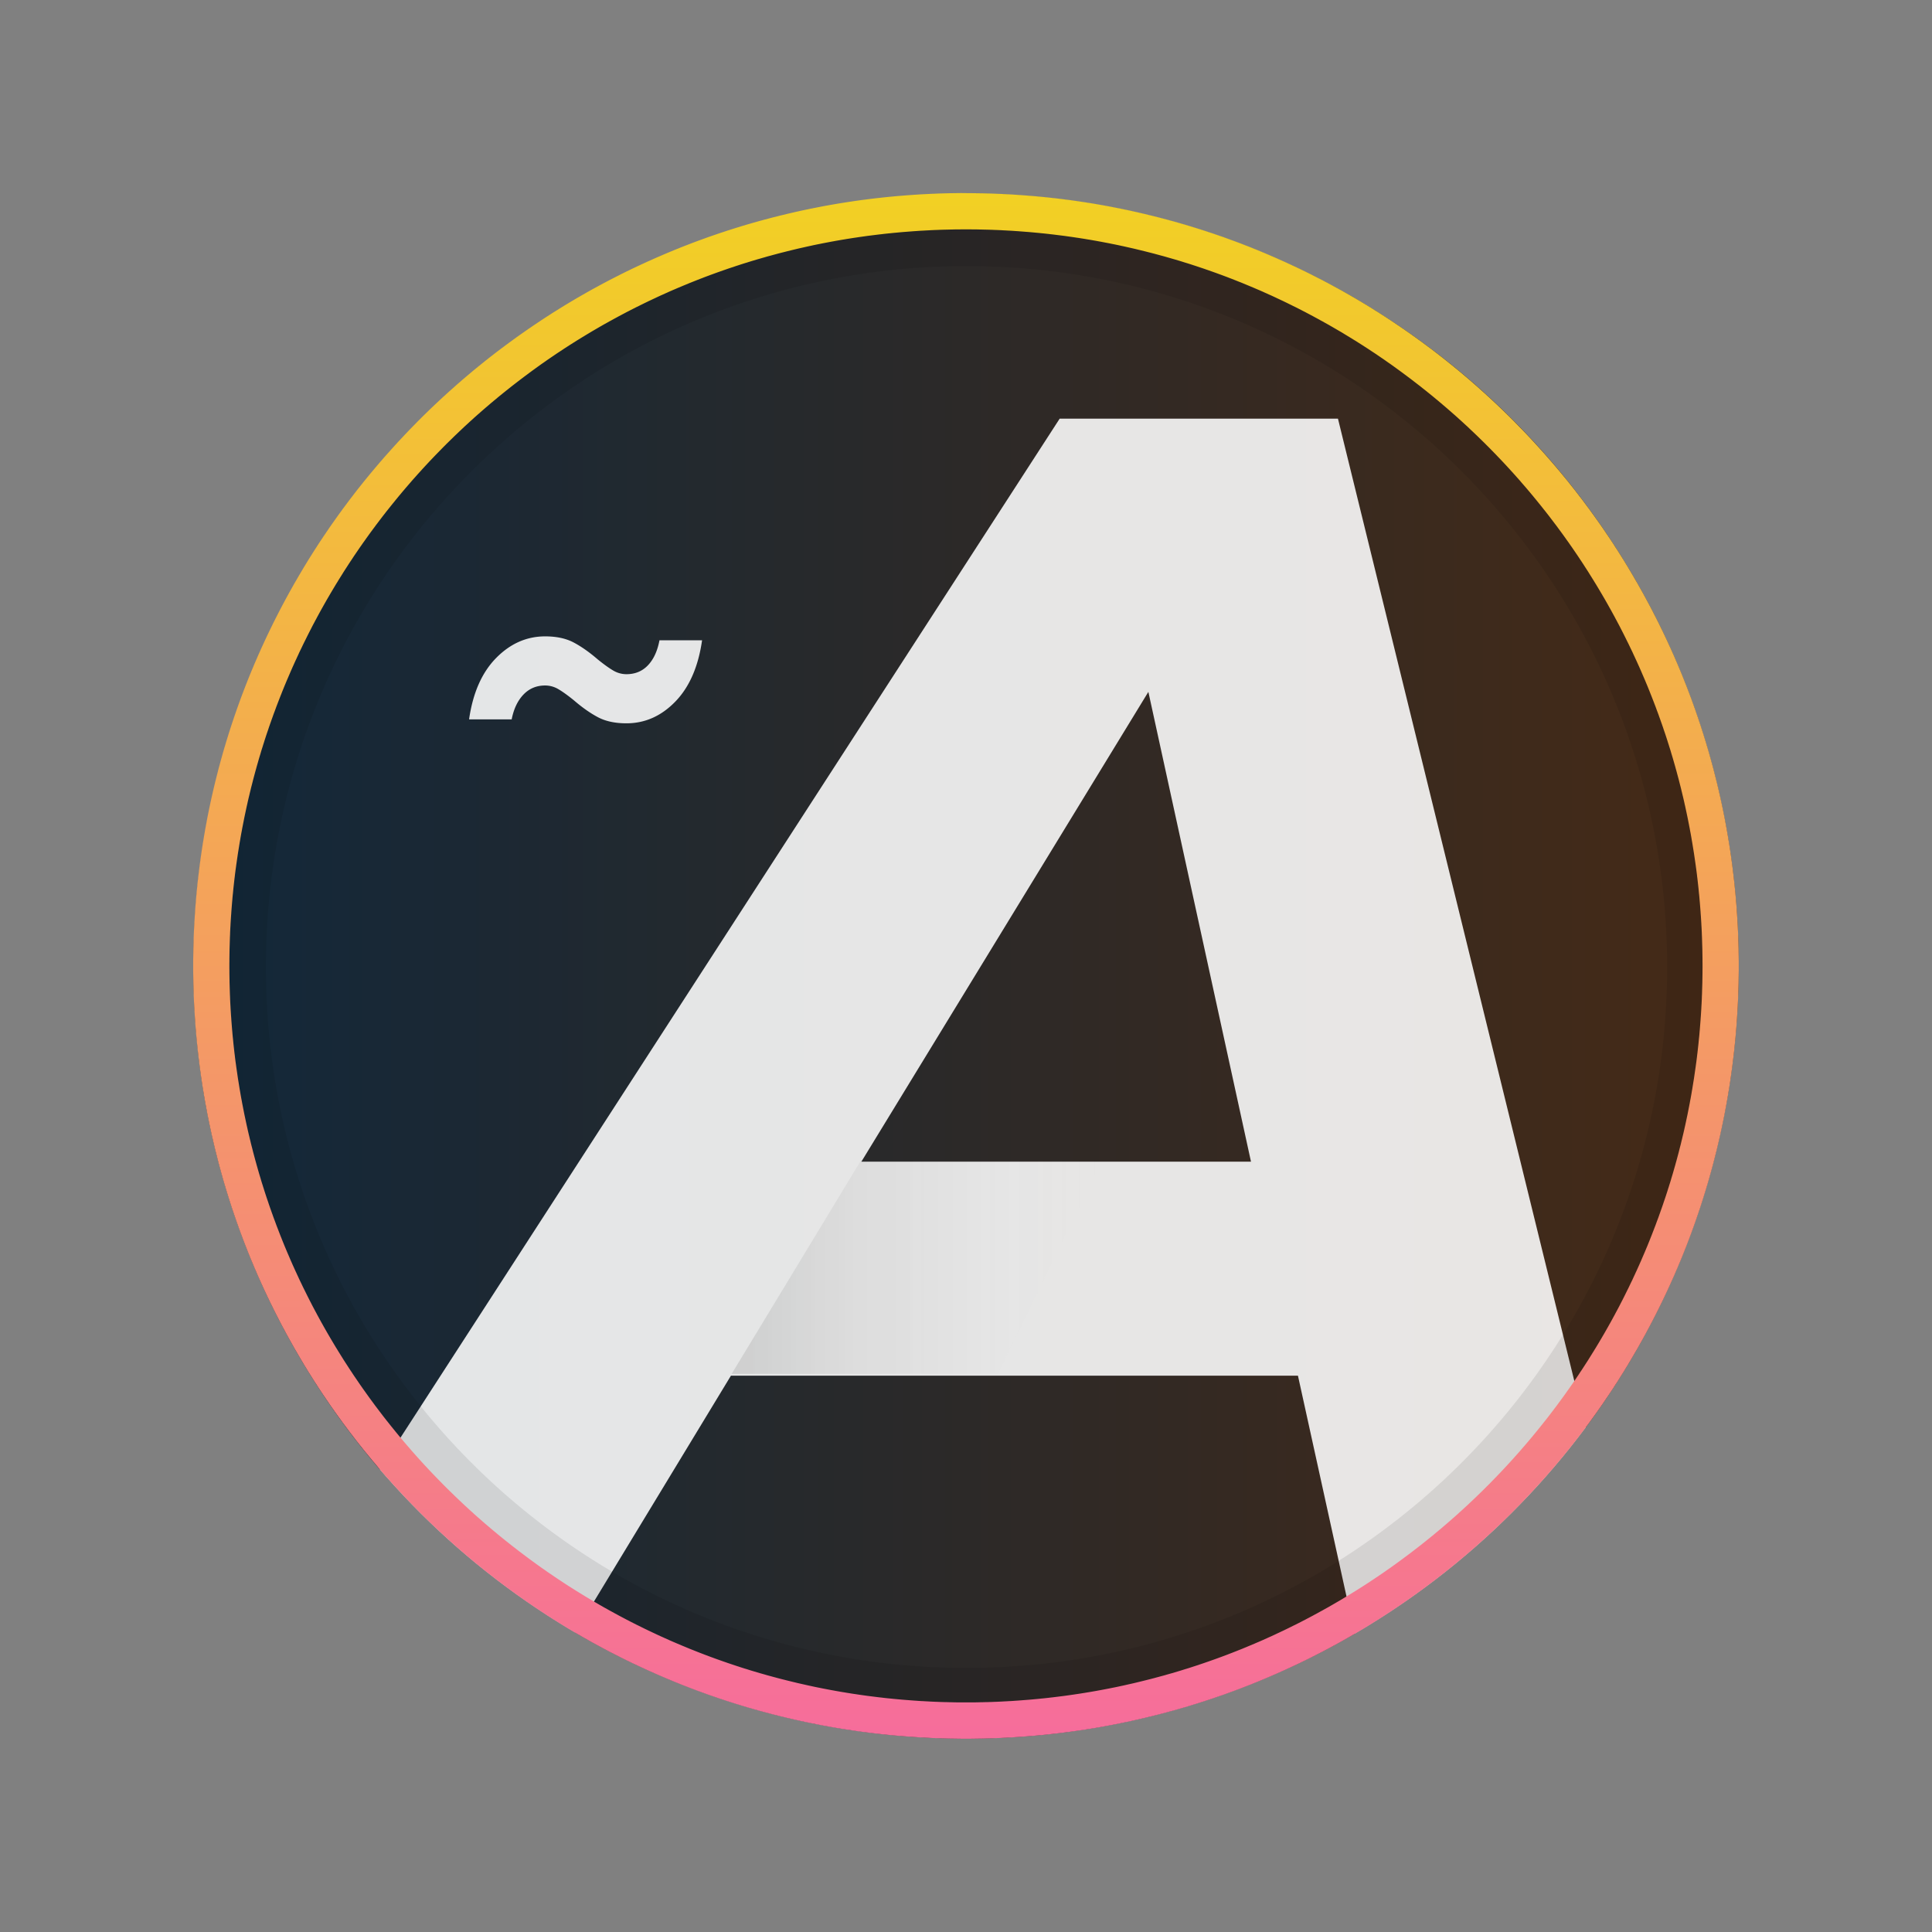 <svg viewBox="0 0 320 320" xmlns="http://www.w3.org/2000/svg" fill-rule="evenodd" clip-rule="evenodd" stroke-linejoin="round" stroke-miterlimit="1.414"><rect x="0" y="0" width="320" height="320" fill="#808080" stroke="none"/><g transform="matrix(0 5.953 6.095 0 -53.333 -63.256)"><ellipse cx="37.5" cy="35" rx="21.5" ry="21" fill="none"/><clipPath id="a"><ellipse cx="37.5" cy="35" rx="21.5" ry="21"/></clipPath><g clip-path="url(#a)"><g transform="matrix(0 .404 .453 0 -.295 -3.365)"><ellipse cx="95" cy="83.5" rx="52" ry="47.5" fill="url(#b)"/><clipPath id="c"><ellipse cx="95" cy="83.5" rx="52" ry="47.5"/></clipPath><g clip-path="url(#c)"><path d="M117.295 108.604H79.153l-10.647 16.031H48.265l53.001-74.812h18.72l20.124 74.812h-18.954l-3.861-16.031zm-3.159-13.146l-6.903-28.856-19.305 28.856h26.208z" fill="#fff" fill-opacity=".882" fill-rule="nonzero"/></g><path d="M95.168 36l.168.001.168.001.168.002.167.002.168.003.167.003.167.004.167.004.167.004.167.005.167.006.166.006.167.006.166.007.166.008.166.008.166.008.166.009.165.009.166.01.165.011.165.01.165.012.165.011.165.013.165.012.164.013.164.014.165.014.164.014.164.015.163.016.164.016.163.016.164.017.163.017.163.018.162.018.163.019.163.019.162.02.162.02.162.02.162.021.162.022.161.021.162.023.161.022.161.024.161.023.161.025.16.024.161.025.16.026.16.025.16.027.159.027.16.027.159.028.16.028.159.028.159.029.158.03.159.03.158.03.158.031.158.031.158.032.158.032.157.032.158.033.157.034.157.033.156.035.157.034.156.036.156.035.156.036.156.037.156.036.155.038.155.037.156.038.154.039.155.039.155.039.154.04.154.04.154.041.154.041.153.042.153.042.153.042.153.043.153.043.153.044.152.044.152.044.152.045.152.045.151.046.151.046.151.046.151.047.151.048.15.047.151.049.15.048.15.049.149.049.15.05.149.05.149.051.149.051.148.051.148.052.149.052.147.053.148.053.148.053.147.054.147.054.147.055.146.055.147.055.146.056.146.056.145.057.146.057.145.057.145.058.145.058.144.059.145.058.144.06.143.059.144.06.143.061.144.061.142.061.143.062.143.062.142.062.142.063.141.063.142.063.141.064.141.065.141.064.14.065.141.066.14.066.139.066.14.066.139.067.139.067.139.068.138.068.139.069.138.068.138.069.137.07.137.07.137.07.137.071.137.071.136.071.136.072.136.072.135.072.135.073.135.073.135.074.134.074.134.074.134.074.134.075.133.076.133.075.133.076.133.077.132.076.132.078.132.077.131.078.131.078.131.078.131.079.13.079.13.08.13.08.13.08.129.081.129.081.129.081.128.082.128.081.128.083.128.082.127.083.127.084.127.083.126.084.126.085.126.084.126.085.125.086.125.085.125.086.124.087.124.086.124.087.124.088.123.088.123.088.123.088.122.089.122.089.122.089.121.089.121.09.121.091.121.09.12.091.12.092.12.091.119.092.119.092.119.093.118.093.118.093.118.093.118.094.117.094.117.095.116.095.116.095.116.095.116.096.115.096.115.096.115.097.114.097.114.097.114.098.113.097.113.099.113.098.113.099.112.099.112.099.111.1.111.1.111.1.11.101.11.101.11.101.11.102.109.101.109.103.108.102.108.103.108.103.108.103.107.103.107.104.106.104.106.105.106.105.105.105.106.105.104.106.105.106.104.106.104.106.103.107.103.107.103.107.102.108.102.108.102.108.101.108.101.109.101.109.1.109.1.11.1.11.099.11.099.11.098.111.098.111.098.111.097.112.097.112.097.112.097.112.096.112.095.113.095.113.095.114.095.113.094.114.094.115.093.114.093.115.093.115.092.115.092.115.092.116.091.116.091.116.09.117.09.117.09.117.09.117.089.118.088.118.088.118.088.118.088.119.087.118.086.12.087.119.086.119.085.12.085.12.085.121.084.12.084.121.084.121.083.122.083.121.083.122.082.122.081.122.082.123.08.123.081.123.08.123.08.123.079.124.079.124.078.124.079.125.077.124.078.125.076.126.077.125.076.126.076.125.075.126.075.127.074.126.074.127.074.127.073.127.073.128.073.127.072.128.071.128.071.129.071.128.071.129.07.129.069.129.069.13.069.129.068.13.068.13.068.131.067.13.066.131.066.131.066.131.066.132.064.131.065.132.064.132.064.132.063.133.063.132.062.133.062.133.061.134.061.133.061.134.06.134.06.134.059.134.059.134.059.135.058.135.057.135.057.135.057.136.056.136.056.136.056.136.054.136.055.136.054.137.054.137.053.137.052.137.053.138.052.137.051.138.051.138.05.138.05.139.05.138.049.139.049.139.048.139.048.139.047.14.047.14.046.14.046.14.045.14.045.14.045.141.044.141.044.14.043.142.042.141.043.141.041.142.042.142.04.142.041.142.04.142.039.143.039.142.038.143.038.143.038.143.037.144.036.143.037.144.035.144.035.144.035.144.034.144.034.145.033.144.033.145.032.145.032.145.031.146.031.145.03.146.03.145.029.146.029.146.029.147.027.146.028.146.027.147.026.147.026.147.025.147.025.147.025.148.024.147.023.148.023.148.023.148.022.148.021.148.021.149.02.148.02.149.02.149.019.149.018.149.018.149.017.15.017.149.017.15.016.15.015.15.015.15.014.15.014.15.013.151.013.151.013.15.011.151.012.151.01.151.011.152.009.151.01.152.008.151.008.152.008.152.007.152.007.152.006.152.005.153.005.152.005.153.004.153.003.152.003.153.003.153.002.154.001.153.001.153v.308l-.001.153-.001.153-.002.154-.003.153-.003.153-.003.152-.004.153-.005.153-.005.152-.005.153-.006.152-.007.152-.007.152-.008.152-.008.152-.008.151-.01.152-.009.151-.011.152-.01.151-.012.151-.011.151-.013.15-.013.151-.013.151-.014.15-.014.15-.015.15-.015.15-.016.15-.017.15-.017.149-.017.15-.018.149-.018.149-.019.149-.02.149-.02.149-.02.148-.021.149-.021.148-.022.148-.023.148-.023.148-.023.148-.024.147-.025.148-.025.147-.025.147-.026.147-.026.147-.027.147-.028.146-.027.146-.029.147-.029.146-.029.146-.03.145-.03.146-.031.145-.031.146-.032.145-.032.145-.033.145-.033.144-.034.145-.034.144-.035.144-.035.144-.035.144-.037.144-.036.143-.037.144-.038.143-.038.143-.038.143-.039.142-.039.143-.04.142-.041.142-.04.142-.042.142-.041.142-.043.141-.042.141-.043.142-.044.14-.044.141-.045.141-.045.14-.045.14-.046.14-.046.14-.047.14-.047.14-.048.139-.048.139-.049.139-.049.139-.05.138-.05.139-.05.138-.051.138-.051.138-.052.137-.053.138-.052.137-.053.137-.054.137-.054.137-.055.136-.054.136-.056.136-.056.136-.056.136-.057.136-.057.135-.057.135-.058.135-.059.135-.059.134-.059.134-.06.134-.06.134-.061.134-.061.133-.061.134-.062.133-.062.133-.063.132-.063.133-.064.132-.064.132-.065.132-.064.131-.066.132-.066.131-.066.131-.066.131-.067.13-.068.131-.068.13-.068.13-.069.129-.069.13-.069.129-.07.129-.071.129-.071.128-.071.129-.071.128-.072.128-.073.127-.073.128-.073.127-.074.127-.074.127-.074.126-.075.127-.075.126-.076.125-.076.126-.077.125-.076.126-.078.125-.077.124-.079.125-.078.124-.079.124-.079.124-.08.123-.08.123-.081.123-.08.123-.082.123-.081.122-.082.122-.083.122-.083.121-.083.122-.084.121-.084.121-.084.12-.085.121-.085.12-.085.12-.086.119-.087.119-.086.12-.087.118-.088.119-.088.118-.088.118-.088.118-.089.118-.09.117-.09.117-.09.117-.09.117-.091.116-.091.116-.092.116-.092.115-.092.115-.093.115-.093.115-.093.114-.094.115-.094.114-.095.113-.095.114-.095.113-.095.113-.096.112-.097.112-.097.112-.097.112-.097.112-.098.111-.098.111-.098.111-.099.11-.099.11-.1.11-.1.11-.1.109-.101.109-.101.109-.101.108-.102.108-.102.108-.102.108-.103.107-.103.107-.103.107-.104.106-.104.106-.105.106-.104.106-.106.105-.105.105-.106.105-.106.105-.106.104-.107.104-.107.103-.108.103-.108.103-.108.103-.108.102-.109.103-.109.101-.11.102-.11.101-.11.101-.11.101-.111.1-.111.1-.111.1-.112.099-.112.099-.113.099-.113.098-.113.099-.113.097-.114.098-.114.097-.114.097-.115.097-.115.096-.115.096-.116.096-.116.095-.116.095-.116.095-.117.095-.117.094-.118.094-.118.093-.118.093-.118.093-.119.093-.119.092-.119.092-.12.091-.12.092-.12.091-.121.09-.121.091-.121.09-.121.089-.122.089-.122.089-.122.089-.123.088-.123.088-.123.088-.124.088-.124.087-.124.086-.124.087-.125.086-.125.085-.125.086-.126.085-.126.084-.126.085-.126.084-.127.083-.127.084-.127.083-.128.082-.128.083-.128.081-.128.082-.129.081-.129.081-.129.081-.13.08-.13.08-.13.08-.13.079-.131.079-.131.078-.131.078-.131.078-.132.077-.132.078-.132.076-.133.077-.133.076-.133.075-.133.076-.134.075-.134.074-.134.074-.134.074-.135.074-.135.073-.135.073-.135.072-.136.072-.136.072-.136.071-.137.071-.137.071-.137.07-.137.07-.137.07-.138.069-.138.068-.139.069-.138.068-.139.068-.139.067-.139.067-.14.066-.139.066-.14.066-.141.066-.14.065-.141.064-.141.065-.141.064-.142.063-.141.063-.142.063-.142.062-.143.062-.143.062-.142.061-.144.061-.143.061-.144.06-.143.059-.144.06-.145.058-.144.059-.145.058-.145.058-.145.057-.146.057-.145.057-.146.056-.146.056-.147.055-.146.055-.147.055-.147.054-.147.054-.148.053-.148.053-.147.053-.149.052-.148.052-.148.051-.149.051-.149.051-.149.05-.15.05-.149.049-.15.049-.15.048-.151.049-.15.047-.151.048-.151.047-.151.046-.151.046-.151.046-.152.045-.152.045-.152.044-.152.044-.153.044-.153.043-.153.043-.153.042-.153.042-.153.042-.154.041-.154.041-.154.04-.154.04-.155.039-.155.039-.154.039-.156.038-.155.037-.155.038-.156.036-.156.037-.156.036-.156.035-.156.036-.157.034-.156.035-.157.033-.157.034-.158.033-.157.032-.158.032-.158.032-.158.031-.158.031-.158.03-.159.03-.158.03-.159.029-.159.028-.16.028-.159.028-.16.027-.159.027-.16.027-.16.025-.16.026-.161.025-.16.024-.161.025-.161.023-.161.024-.161.022-.162.023-.161.021-.162.022-.162.021-.162.02-.162.02-.162.02-.163.019-.163.019-.162.018-.163.018-.163.017-.164.017-.163.016-.164.016-.163.016-.164.015-.164.014-.165.014-.164.014-.164.013-.165.012-.165.013-.165.011-.165.012-.165.01-.165.011-.166.01-.165.009-.166.009-.166.008-.166.008-.166.008-.166.007-.167.006-.166.006-.167.006-.167.005-.167.004-.167.004-.167.004-.167.003-.168.003-.167.002-.168.002-.168.001-.168.001h-.336l-.168-.001-.168-.001-.168-.002-.167-.002-.168-.003-.167-.003-.167-.004-.167-.004-.167-.004-.167-.005-.167-.006-.166-.006-.167-.006-.166-.007-.166-.008-.166-.008-.166-.008-.166-.009-.165-.009-.166-.01-.165-.011-.165-.01-.165-.012-.165-.011-.165-.013-.165-.012-.164-.013-.164-.014-.165-.014-.164-.014-.164-.015-.163-.016-.164-.016-.163-.016-.164-.017-.163-.017-.163-.018-.162-.018-.163-.019-.163-.019-.162-.02-.162-.02-.162-.02-.162-.021-.162-.022-.161-.021-.162-.023-.161-.022-.161-.024-.161-.023-.161-.025-.16-.024-.161-.025-.16-.026-.16-.025-.16-.027-.159-.027-.16-.027-.159-.028-.16-.028-.159-.028-.159-.029-.158-.03-.159-.03-.158-.03-.158-.031-.158-.031-.158-.032-.158-.032-.157-.032-.158-.033-.157-.034-.157-.033-.156-.035-.157-.034-.156-.036-.156-.035-.156-.036-.156-.037-.156-.036-.155-.038-.155-.037-.156-.038-.154-.039-.155-.039-.155-.039-.154-.04-.154-.04-.154-.041-.154-.041-.153-.042-.153-.042-.153-.042-.153-.043-.153-.043-.153-.044-.152-.044-.152-.044-.152-.045-.152-.045-.151-.046-.151-.046-.151-.046-.151-.047-.151-.048-.15-.047-.151-.049-.15-.048-.15-.049-.149-.049-.15-.05-.149-.05-.149-.051-.149-.051-.148-.051-.148-.052-.149-.052-.147-.053-.148-.053-.148-.053-.147-.054-.147-.054-.147-.055-.146-.055-.147-.055-.146-.056-.146-.056-.145-.057-.146-.057-.145-.057-.145-.058-.145-.058-.144-.059-.145-.058-.144-.06-.143-.059-.144-.06-.143-.061-.144-.061-.142-.061-.143-.062-.143-.062-.142-.062-.142-.063-.141-.063-.142-.063-.141-.064-.141-.065-.141-.064-.14-.065-.141-.066-.14-.066-.139-.066-.14-.066-.139-.067-.139-.067-.139-.068-.138-.068-.139-.069-.138-.068-.138-.069-.137-.07-.137-.07-.137-.07-.137-.071-.137-.071-.136-.071-.136-.072-.136-.072-.135-.072-.135-.073-.135-.073-.135-.074-.134-.074-.134-.074-.134-.074-.134-.075-.133-.076-.133-.075-.133-.076-.133-.077-.132-.076-.132-.078-.132-.077-.131-.078-.131-.078-.131-.078-.131-.079-.13-.079-.13-.08-.13-.08-.13-.08-.129-.081-.129-.081-.129-.081-.128-.082-.128-.081-.128-.083-.128-.082-.127-.083-.127-.084-.127-.083-.126-.084-.126-.085-.126-.084-.126-.085-.125-.086-.125-.085-.125-.086-.124-.087-.124-.086-.124-.087-.124-.088-.123-.088-.123-.088-.123-.088-.122-.089-.122-.089-.122-.089-.121-.089-.121-.09-.121-.091-.121-.09-.12-.091-.12-.092-.12-.091-.119-.092-.119-.092-.119-.093-.118-.093-.118-.093-.118-.093-.118-.094-.117-.094-.117-.095-.116-.095-.116-.095-.116-.095-.116-.096-.115-.096-.115-.096-.115-.097-.114-.097-.114-.097-.114-.098-.113-.097-.113-.099-.113-.098-.113-.099-.112-.099-.112-.099-.111-.1-.111-.1-.111-.1-.11-.101-.11-.101-.11-.101-.11-.102-.109-.101-.109-.103-.108-.102-.108-.103-.108-.103-.108-.103-.107-.103-.107-.104-.106-.104-.106-.105-.106-.105-.105-.105-.106-.105-.104-.106-.105-.106-.104-.106-.104-.106-.103-.107-.103-.107-.103-.107-.102-.108-.102-.108-.102-.108-.101-.108-.101-.109-.101-.109-.1-.109-.1-.11-.1-.11-.099-.11-.099-.11-.098-.111-.098-.111-.098-.111-.097-.112-.097-.112-.097-.112-.097-.112-.096-.112-.095-.113-.095-.113-.095-.114-.095-.113-.094-.114-.094-.115-.093-.114-.093-.115-.093-.115-.092-.115-.092-.115-.092-.116-.091-.116-.091-.116-.09-.117-.09-.117-.09-.117-.09-.117-.089-.118-.088-.118-.088-.118-.088-.118-.088-.119-.087-.118-.086-.12-.087-.119-.086-.119-.085-.12-.085-.12-.085-.121-.084-.12-.084-.121-.084-.121-.083-.122-.083-.121-.083-.122-.082-.122-.081-.122-.082-.123-.08-.123-.081-.123-.08-.123-.08-.123-.079-.124-.079-.124-.078-.124-.079-.125-.077-.124-.078-.125-.076-.126-.077-.125-.076-.126-.076-.125-.075-.126-.075-.127-.074-.126-.074-.127-.074-.127-.073-.127-.073-.128-.073-.127-.072-.128-.071-.128-.071-.129-.071-.128-.071-.129-.07-.129-.069-.129-.069-.13-.069-.129-.068-.13-.068-.13-.068-.131-.067-.13-.066-.131-.066-.131-.066-.131-.066-.132-.064-.131-.065-.132-.064-.132-.064-.132-.063-.133-.063-.132-.062-.133-.062-.133-.061-.134-.061-.133-.061-.134-.06-.134-.06-.134-.059-.134-.059-.134-.059-.135-.058-.135-.057-.135-.057-.135-.057-.136-.056-.136-.056-.136-.056-.136-.054-.136-.055-.136-.054-.137-.054-.137-.053-.137-.052-.137-.053-.138-.052-.137-.051-.138-.051-.138-.05-.138-.05-.139-.05-.138-.049-.139-.049-.139-.048-.139-.048-.139-.047-.14-.047-.14-.046-.14-.046-.14-.045-.14-.045-.14-.045-.141-.044-.141-.044-.14-.043-.142-.042-.141-.043-.141-.041-.142-.042-.142-.04-.142-.041-.142-.04-.142-.039-.143-.039-.142-.038-.143-.038-.143-.038-.143-.037-.144-.036-.143-.037-.144-.035-.144-.035-.144-.035-.144-.034-.144-.034-.145-.033-.144-.033-.145-.032-.145-.032-.145-.031-.146-.031-.145-.03-.146-.03-.145-.029-.146-.029-.146-.029-.147-.027-.146-.028-.146-.027-.147-.026-.147-.026-.147-.025-.147-.025-.147-.025-.148-.024-.147-.023-.148-.023-.148-.023-.148-.022-.148-.021-.148-.021-.149-.02-.148-.02-.149-.02-.149-.019-.149-.018-.149-.018-.149-.017-.15-.017-.149-.017-.15-.016-.15-.015-.15-.015-.15-.014-.15-.014-.15-.013-.151-.013-.151-.013-.15-.011-.151-.012-.151-.01-.151-.011-.152-.009-.151-.01-.152-.008-.151-.008-.152-.008-.152-.007-.152-.007-.152-.006-.152-.005-.153-.005-.152-.005-.153-.004-.153-.003-.152-.003-.153-.003-.153-.002-.154-.001-.153-.001-.153v-.308l.001-.153.001-.153.002-.154.003-.153.003-.153.003-.152.004-.153.005-.153.005-.152.005-.153.006-.152.007-.152.007-.152.008-.152.008-.152.008-.151.01-.152.009-.151.011-.152.01-.151.012-.151.011-.151.013-.15.013-.151.013-.151.014-.15.014-.15.015-.15.015-.15.016-.15.017-.15.017-.149.017-.15.018-.149.018-.149.019-.149.02-.149.02-.149.02-.148.021-.149.021-.148.022-.148.023-.148.023-.148.023-.148.024-.147.025-.148.025-.147.025-.147.026-.147.026-.147.027-.147.028-.146.027-.146.029-.147.029-.146.029-.146.03-.145.03-.146.031-.145.031-.146.032-.145.032-.145.033-.145.033-.144.034-.145.034-.144.035-.144.035-.144.035-.144.037-.144.036-.143.037-.144.038-.143.038-.143.038-.143.039-.142.039-.143.04-.142.041-.142.04-.142.042-.142.041-.142.043-.141.042-.141.043-.142.044-.14.044-.141.045-.141.045-.14.045-.14.046-.14.046-.14.047-.14.047-.14.048-.139.048-.139.049-.139.049-.139.05-.138.05-.139.05-.138.051-.138.051-.138.052-.137.053-.138.052-.137.053-.137.054-.137.054-.137.055-.136.054-.136.056-.136.056-.136.056-.136.057-.136.057-.135.057-.135.058-.135.059-.135.059-.134.059-.134.06-.134.06-.134.061-.134.061-.133.061-.134.062-.133.062-.133.063-.132.063-.133.064-.132.064-.132.065-.132.064-.131.066-.132.066-.131.066-.131.066-.131.067-.13.068-.131.068-.13.068-.13.069-.129.069-.13.069-.129.07-.129.071-.129.071-.128.071-.129.071-.128.072-.128.073-.127.073-.128.073-.127.074-.127.074-.127.074-.126.075-.127.075-.126.076-.125.076-.126.077-.125.076-.126.078-.125.077-.124.079-.125.078-.124.079-.124.079-.124.08-.123.08-.123.081-.123.08-.123.082-.123.081-.122.082-.122.083-.122.083-.121.083-.122.084-.121.084-.121.084-.12.085-.121.085-.12.085-.12.086-.119.087-.119.086-.12.087-.118.088-.119.088-.118.088-.118.088-.118.089-.118.09-.117.09-.117.09-.117.09-.117.091-.116.091-.116.092-.116.092-.115.092-.115.093-.115.093-.115.093-.114.094-.115.094-.114.095-.113.095-.114.095-.113.095-.113.096-.112.097-.112.097-.112.097-.112.097-.112.098-.111.098-.111.098-.111.099-.11.099-.11.1-.11.1-.11.1-.109.101-.109.101-.109.101-.108.102-.108.102-.108.102-.108.103-.107.103-.107.103-.107.104-.106.104-.106.105-.106.104-.106.106-.105.105-.105.106-.105.106-.105.106-.104.107-.104.107-.103.108-.103.108-.103.108-.103.108-.102.109-.103.109-.101.11-.102.11-.101.11-.101.11-.101.111-.1.111-.1.111-.1.112-.099.112-.099.113-.099.113-.098.113-.099.113-.097.114-.098.114-.097.114-.097.115-.097.115-.096.115-.096.116-.096.116-.095.116-.095.116-.095.117-.095.117-.094.118-.094.118-.093.118-.093.118-.093.119-.093.119-.092.119-.092.12-.091.12-.092.12-.091.121-.09.121-.091.121-.09.121-.089.122-.089.122-.089.122-.089.123-.088.123-.088.123-.088.124-.088.124-.087.124-.086.124-.087.125-.086.125-.085.125-.086.126-.085.126-.084.126-.085.126-.084.127-.083.127-.084.127-.083.128-.082.128-.083.128-.081.128-.082.129-.081.129-.081.129-.081.13-.08.13-.08.13-.08.13-.079.131-.079.131-.078.131-.078.131-.078.132-.077.132-.078.132-.076.133-.077.133-.076.133-.075.133-.076.134-.075.134-.074.134-.074.134-.074.135-.074.135-.073.135-.073.135-.072.136-.072.136-.072.136-.071.137-.071.137-.071.137-.07.137-.07.137-.07.138-.069.138-.068.139-.069.138-.068.139-.068.139-.067.139-.067.14-.066.139-.066.14-.066.141-.066.14-.065.141-.064.141-.065.141-.064.142-.063.141-.063.142-.063.142-.062.143-.062.143-.062.142-.061.144-.061.143-.061.144-.06.143-.059.144-.06.145-.058.144-.059.145-.058.145-.058.145-.057.146-.057.145-.057.146-.056.146-.056.147-.055.146-.055.147-.055.147-.054.147-.054.148-.053.148-.053.147-.053.149-.052.148-.052.148-.051.149-.051.149-.051.149-.05.15-.05.149-.049.15-.049.15-.048.151-.049.15-.047.151-.048.151-.047.151-.046.151-.046.151-.046.152-.045.152-.045.152-.044.152-.044.153-.044.153-.043.153-.043.153-.042.153-.042.153-.042.154-.041.154-.041.154-.04.154-.04.155-.039.155-.039.154-.039.156-.038.155-.037.155-.038.156-.036.156-.037.156-.036.156-.035.156-.036.157-.034.156-.035.157-.033.157-.034.158-.033.157-.032.158-.032.158-.032.158-.031.158-.031.158-.03.159-.03.158-.03.159-.029.159-.028.16-.028.159-.028.16-.027.159-.027.16-.027.16-.025.16-.026.161-.025.16-.024.161-.025.161-.023.161-.024.161-.022.162-.023.161-.021.162-.022.162-.021.162-.02.162-.02.162-.02.163-.019.163-.019.162-.018.163-.018.163-.017.164-.017.163-.016.164-.016.163-.016.164-.015.164-.014.165-.014.164-.014.164-.013.165-.012.165-.013.165-.011.165-.012.165-.01.165-.011.166-.01.165-.009.166-.009.166-.008.166-.008.166-.008.166-.007.167-.006.166-.006.167-.006.167-.005.167-.004.167-.004.167-.004.167-.003.168-.003.167-.002.168-.002.168-.001.168-.001h.336zm-.321 4.453l-.152.001-.153.001-.152.002-.152.002-.152.002-.152.003-.152.003-.151.004-.152.004-.151.005-.151.005-.152.005-.151.006-.15.006-.151.007-.151.007-.15.008-.15.008-.151.009-.15.009-.15.009-.149.01-.15.01-.15.011-.149.011-.149.011-.149.012-.149.012-.149.013-.149.013-.148.014-.149.014-.148.014-.148.015-.148.015-.148.016-.148.016-.147.017-.148.016-.147.018-.147.018-.147.018-.147.018-.146.019-.147.02-.146.019-.146.021-.147.02-.145.021-.146.022-.146.022-.145.022-.146.023-.145.023-.145.023-.145.024-.144.024-.145.025-.144.025-.144.025-.144.026-.144.027-.144.026-.144.027-.143.028-.143.028-.143.028-.143.029-.143.029-.143.029-.142.03-.142.03-.142.031-.142.031-.142.031-.142.032-.141.032-.141.033-.141.033-.141.033-.141.034-.141.034-.14.035-.14.035-.14.035-.14.036-.14.036-.139.036-.14.037-.139.037-.139.038-.139.038-.138.038-.139.039-.138.039-.138.039-.138.04-.138.04-.137.041-.138.041-.137.041-.137.042-.137.042-.136.043-.137.043-.136.043-.136.043-.136.044-.136.045-.135.044-.135.045-.135.046-.135.046-.135.046-.135.046-.134.047-.134.048-.134.047-.134.048-.133.049-.134.048-.133.049-.133.05-.132.05-.133.05-.132.05-.132.051-.132.051-.132.052-.132.052-.131.052-.131.053-.131.053-.131.053-.13.054-.13.054-.131.054-.129.055-.13.055-.129.056-.13.056-.129.056-.129.056-.128.057-.129.057-.128.058-.128.058-.127.058-.128.059-.127.058-.127.06-.127.059-.127.06-.126.061-.126.06-.126.061-.126.061-.125.062-.126.062-.125.062-.125.063-.124.063-.125.063-.124.064-.124.064-.123.064-.124.065-.123.065-.123.065-.123.066-.122.066-.123.066-.122.067-.121.067-.122.067-.121.068-.122.068-.12.068-.121.068-.12.069-.121.07-.119.069-.12.07-.12.07-.119.071-.119.071-.118.071-.119.071-.118.072-.118.072-.118.072-.117.073-.117.073-.117.074-.117.073-.116.074-.116.075-.116.074-.116.075-.115.075-.116.076-.114.076-.115.076-.114.076-.115.077-.113.077-.114.078-.113.077-.113.078-.113.079-.113.078-.112.079-.112.079-.112.08-.111.08-.112.08-.111.08-.11.081-.111.081-.11.081-.11.082-.109.082-.11.082-.109.082-.108.083-.109.083-.108.083-.108.084-.108.084-.107.084-.107.085-.107.084-.107.086-.106.085-.106.086-.106.086-.105.086-.105.086-.105.087-.105.087-.104.087-.104.088-.103.088-.104.088-.103.089-.103.089-.102.089-.103.089-.102.089-.101.09-.102.09-.101.091-.101.091-.1.091-.1.091-.1.091-.1.092-.099.092-.099.093-.099.092-.098.093-.098.093-.098.094-.097.093-.098.094-.096.094-.097.095-.096.095-.096.095-.096.095-.095.095-.095.096-.095.096-.094.096-.094.097-.094.097-.094.097-.093.097-.093.098-.092.098-.092.098-.092.098-.092.099-.091.099-.091.099-.091.099-.09.1-.09.099-.089.101-.09.1-.089.101-.088.1-.089.102-.088.101-.087.101-.088.102-.087.102-.087.103-.086.102-.086.103-.086.103-.085.103-.085.104-.085.104-.084.104-.084.104-.084.104-.083.105-.083.105-.083.105-.082.106-.082.105-.082.106-.081.106-.081.107-.081.106-.08.107-.08.107-.08.107-.079.108-.079.108-.079.108-.078.108-.078.108-.078.109-.077.109-.077.109-.076.109-.076.11-.076.109-.075.11-.075.111-.075.11-.075.111-.074.11-.073.112-.074.111-.072.111-.073.112-.072.112-.072.112-.072.112-.071.113-.071.113-.07.113-.07.113-.07.113-.069.114-.069.114-.069.114-.068.114-.068.114-.067.115-.067.115-.067.115-.066.115-.066.116-.066.115-.065.116-.065.116-.065.117-.064.116-.063.117-.064.117-.063.117-.062.117-.063.117-.062.118-.061.118-.061.118-.061.118-.06.119-.06.118-.06.119-.059.119-.059.119-.058.12-.058.119-.058.12-.057.12-.057.12-.056.121-.056.12-.056.121-.055.121-.055.121-.055.121-.054.121-.054.122-.053.122-.053.122-.053.122-.052.122-.051.123-.052.123-.051.122-.05.123-.05.124-.05.123-.049.124-.049.123-.049.124-.048.125-.048.124-.047.124-.047.125-.047.125-.046.125-.045.125-.046.125-.045.126-.044.125-.044.126-.044.126-.043.126-.043.126-.042.127-.042.127-.042.126-.041.127-.041.127-.04.128-.04.127-.039.128-.039.128-.039.127-.038.129-.038.128-.037.128-.037.129-.037.128-.036.129-.036.129-.035.13-.035.129-.034.129-.034.13-.034.13-.033.13-.032.13-.033.13-.031.131-.032.13-.031.131-.03.131-.03.131-.03.131-.029.131-.029.132-.028.131-.028.132-.028.132-.027.132-.026.132-.026.132-.026.133-.025.132-.025.133-.024.133-.024.133-.024.133-.023.133-.022.134-.023.133-.021.134-.021.134-.021.134-.021.134-.019.134-.02.134-.019.135-.018.135-.018.134-.018.135-.017.135-.017.135-.016.136-.016.135-.015.136-.015.135-.015.136-.014.136-.013.136-.013.137-.013.136-.012.136-.011.137-.011.137-.011.136-.01.137-.01.137-.009.138-.009.137-.009.137-.008.138-.007.138-.007.137-.006.138-.006.138-.006.139-.005.138-.004.138-.005.139-.003.138-.003.139-.003.139-.002.139-.002.139-.001.139-.001.14v.278l.001.14.001.139.002.139.002.139.003.139.003.139.003.138.005.139.004.138.005.138.006.139.006.138.006.138.007.137.007.138.008.138.009.137.009.137.009.138.01.137.01.137.011.136.011.137.011.137.012.136.013.136.013.137.013.136.014.136.015.136.015.135.015.136.016.135.016.136.017.135.017.135.018.135.018.134.018.135.019.135.02.134.019.134.021.134.021.134.021.134.021.134.023.133.022.134.023.133.024.133.024.133.024.133.025.133.025.132.026.133.026.132.026.132.027.132.028.132.028.132.028.131.029.132.029.131.03.131.03.131.03.131.031.131.032.13.031.131.033.13.032.13.033.13.034.13.034.13.034.129.035.129.035.13.036.129.036.128.037.129.037.129.037.128.038.128.038.128.039.128.039.128.039.128.04.127.04.128.041.127.041.127.042.126.042.127.042.127.043.126.043.126.044.126.044.126.044.125.045.126.046.125.045.125.046.125.047.125.047.125.047.124.048.124.048.125.049.124.049.123.049.124.05.123.05.123.05.124.051.122.052.123.051.123.052.122.053.122.053.122.053.122.054.122.054.121.055.121.055.121.055.121.056.121.056.12.056.121.057.12.057.12.058.12.058.119.058.12.059.119.059.119.06.119.06.118.06.119.061.118.061.118.061.118.062.118.063.117.062.117.063.117.064.117.063.117.064.116.065.117.065.116.065.116.066.115.066.116.066.115.067.115.067.115.067.115.068.114.068.114.069.114.069.114.069.114.07.113.07.113.07.113.071.113.071.113.072.112.072.112.072.112.073.112.072.111.074.111.073.112.074.11.075.111.075.11.075.111.075.11.076.109.076.11.076.109.077.109.077.109.078.109.078.108.078.108.079.108.079.108.079.107.08.108.08.107.08.107.08.106.082.107.081.106.082.106.082.105.082.106.083.105.083.105.083.105.084.104.084.104.084.104.085.104.085.104.085.103.086.103.086.103.086.102.087.103.087.102.088.102.087.101.088.101.089.102.088.1.089.101.09.1.089.101.09.099.09.1.091.099.091.099.091.099.092.099.092.098.092.098.092.098.093.098.093.097.094.097.094.097.094.097.094.096.095.096.095.096.095.095.096.095.096.095.096.095.097.095.096.094.098.094.097.093.098.094.098.093.098.093.099.092.099.093.099.092.1.092.1.091.1.091.1.091.101.091.101.09.102.091.101.09.102.089.103.089.102.089.103.089.103.089.104.088.103.088.104.087.105.088.104.087.105.087.105.086.105.086.106.086.106.086.106.085.107.086.107.084.107.085.107.084.108.084.108.084.108.083.109.083.108.083.11.082.109.082.109.082.11.082.11.081.111.081.11.081.112.08.111.081.111.079.112.08.112.079.112.079.113.078.113.079.113.078.113.077.114.078.113.077.115.077.114.076.115.076.114.076.116.076.115.075.116.075.116.074.116.075.116.074.117.073.117.074.117.073.118.073.117.072.118.072.118.072.119.071.118.071.119.071.12.071.119.07.12.07.12.069.12.07.12.069.121.068.121.068.121.068.121.068.122.067.121.067.122.067.123.066.122.066.123.066.123.065.123.065.124.065.123.064.124.064.124.064.125.063.124.063.125.063.125.062.125.062.126.062.126.061.126.061.126.06.126.061.127.06.127.059.127.06.127.058.128.059.127.058.128.058.129.058.128.057.128.057.129.056.129.056.13.056.129.056.13.055.129.055.131.054.13.054.13.054.131.053.131.053.131.053.131.052.132.052.132.052.132.051.132.051.132.05.133.05.132.05.133.05.134.049.133.048.133.049.134.048.134.047.134.048.134.047.135.046.135.046.135.046.135.046.135.045.135.044.136.045.136.044.136.043.136.043.137.043.136.043.137.042.137.042.137.041.138.041.137.041.138.04.138.04.138.039.138.039.139.039.138.038.139.038.139.038.139.037.14.037.139.036.14.036.14.036.14.035.14.035.14.035.141.034.141.034.141.033.141.033.141.033.141.032.142.032.142.031.142.031.142.031.142.03.142.03.143.029.143.029.143.029.143.028.143.028.143.028.144.027.144.026.144.027.144.026.144.025.144.025.145.025.144.024.145.024.145.023.145.023.146.023.145.022.146.022.146.022.145.021.147.02.146.021.146.019.147.02.146.019.147.018.147.018.147.018.147.018.148.016.147.017.148.016.148.016.148.015.148.015.148.014.149.014.148.014.149.013.149.013.149.012.149.012.149.011.149.011.15.011.15.01.149.01.15.009.15.009.15.009.151.008.15.008.151.007.151.007.151.006.15.006.152.005.151.005.151.005.152.004.151.004.152.003.152.003.152.002.152.002.152.002.153.001.152.001h.306l.152-.001.153-.001.152-.002.152-.002.152-.002.152-.003.152-.003.151-.004.152-.004.151-.005.151-.005.152-.005.15-.006.151-.006.151-.007.151-.007.15-.008.151-.008.15-.009.15-.009.15-.009.149-.01.15-.01.15-.011.149-.011.149-.011.149-.012.149-.012.149-.013.149-.013.148-.014.149-.014.148-.014.148-.015.148-.015.148-.016.148-.016.147-.017.148-.016.147-.018.147-.018.147-.018.147-.018.146-.019.147-.02.146-.019.146-.021.147-.02.145-.021.146-.022.146-.022.145-.022.146-.023.145-.023.145-.023.145-.024.144-.024.145-.025.144-.025.144-.025.144-.026.144-.027.144-.026.144-.027.143-.028.143-.028.143-.028.143-.029.143-.029.143-.029.142-.03.142-.03.142-.031.142-.031.142-.031.142-.032.141-.032.141-.033.141-.033.141-.033.141-.034.141-.034.14-.035.14-.035.14-.035.14-.036.14-.036.139-.036.14-.037.139-.037.139-.038.139-.038.138-.038.139-.039.138-.039.138-.039.138-.04.138-.04.137-.041.138-.041.137-.041.137-.042.137-.042.136-.043.137-.043.136-.043.136-.043.136-.044.136-.045.135-.044.135-.045.135-.046.135-.046.135-.046.135-.046.134-.047.134-.048.134-.047.134-.048.133-.049.133-.048.134-.049.133-.05.132-.05.133-.05.132-.05.132-.051.132-.051.132-.052.132-.052.131-.052.131-.053.131-.053.131-.053.13-.054.13-.054.131-.054.129-.055.13-.055.129-.056.13-.056.129-.056.129-.056.128-.057.128-.057.129-.058.128-.058.127-.058.128-.059.127-.058.127-.06.127-.059.127-.06.126-.061.126-.06.126-.061.126-.061.125-.062.126-.062.125-.062.125-.063.124-.063.125-.063.124-.064.124-.064.123-.064.124-.065.123-.065.123-.065.123-.066.122-.066.123-.066.122-.067.121-.067.122-.067.121-.068.121-.068.121-.068.121-.068.12-.069.121-.07.119-.069.12-.07.119-.07.12-.071.119-.071.118-.071.119-.071.118-.072.118-.072.117-.072.118-.073.117-.073.117-.074.117-.073.116-.074.116-.075.116-.074.116-.075.115-.075.116-.076.114-.076.115-.076.114-.076.115-.077.113-.077.114-.078.113-.077.113-.078.113-.079.113-.078.112-.079.112-.079.112-.08.111-.079.111-.081.112-.08.11-.081.111-.081.11-.081.11-.082.109-.082.109-.082.11-.082.108-.083.109-.083.108-.083.108-.084.108-.084.107-.084.107-.085.107-.084.107-.085.106-.086.106-.086.106-.085.105-.087.105-.086.105-.087.104-.087.105-.088.104-.087.103-.088.104-.088.103-.089.103-.089.102-.089.103-.089.102-.089.101-.09.102-.09.101-.091.101-.091.1-.091.1-.091.1-.091.1-.092.099-.092.099-.093.099-.092.098-.093.098-.093.098-.094.097-.093.098-.094.096-.094.097-.095.096-.095.096-.095.096-.095.095-.095.095-.096.095-.096.094-.096.094-.097.094-.097.094-.097.093-.097.093-.098.092-.098.092-.098.092-.098.092-.099.091-.099.091-.099.091-.099.09-.1.09-.099.089-.101.09-.1.089-.101.088-.1.089-.102.088-.101.088-.102.087-.101.087-.102.087-.103.086-.102.086-.103.086-.103.085-.103.085-.104.085-.104.084-.104.084-.104.084-.105.083-.104.083-.105.083-.105.083-.106.081-.105.082-.106.081-.106.081-.107.081-.106.08-.107.08-.107.08-.108.079-.107.079-.108.079-.108.078-.108.078-.108.077-.109.078-.109.077-.109.076-.109.076-.11.076-.109.075-.11.075-.111.075-.11.075-.111.074-.11.073-.112.074-.111.072-.111.073-.112.072-.112.072-.112.072-.112.071-.113.071-.113.07-.113.07-.113.07-.113.069-.114.069-.114.069-.114.068-.114.068-.114.067-.115.067-.115.067-.115.066-.115.066-.116.066-.115.065-.116.065-.116.065-.117.064-.116.063-.117.064-.117.063-.117.063-.117.062-.117.062-.118.061-.118.061-.118.061-.118.06-.119.06-.118.06-.119.059-.119.059-.119.058-.12.058-.119.058-.12.057-.12.057-.12.056-.121.056-.12.056-.121.055-.121.055-.121.055-.121.054-.122.054-.121.053-.122.053-.122.053-.122.052-.122.051-.123.052-.123.051-.122.05-.124.05-.123.05-.123.049-.124.049-.123.049-.124.048-.125.048-.124.047-.124.047-.125.047-.125.046-.125.045-.125.046-.125.045-.126.044-.125.044-.126.044-.126.043-.126.043-.126.042-.127.042-.127.042-.126.041-.127.041-.128.04-.127.04-.127.039-.128.039-.127.039-.128.038-.129.038-.128.037-.128.037-.129.037-.128.036-.129.036-.129.035-.13.035-.129.034-.129.034-.13.034-.13.033-.13.032-.13.033-.13.031-.131.032-.13.031-.131.03-.131.03-.131.03-.131.029-.131.029-.132.028-.131.028-.132.028-.132.027-.132.026-.132.026-.132.026-.133.025-.132.025-.133.024-.133.024-.133.024-.133.023-.133.022-.134.023-.133.021-.134.021-.134.021-.134.021-.134.019-.134.02-.135.019-.134.018-.135.018-.134.018-.135.017-.135.017-.135.016-.136.016-.135.015-.136.015-.135.015-.136.014-.136.013-.136.013-.137.013-.136.012-.136.011-.137.012-.137.01-.136.01-.137.01-.137.009-.138.009-.137.009-.137.008-.138.007-.138.007-.137.006-.138.006-.138.006-.139.005-.138.004-.138.005-.139.003-.138.003-.139.003-.139.002-.139.002-.139.001-.139.001-.14v-.278l-.001-.14-.001-.139-.002-.139-.002-.139-.003-.139-.003-.139-.003-.138-.005-.139-.004-.138-.005-.138-.006-.139-.006-.138-.006-.138-.007-.137-.007-.138-.008-.138-.009-.137-.009-.137-.009-.138-.01-.137-.01-.137-.01-.136-.012-.137-.011-.137-.012-.136-.013-.136-.013-.137-.013-.136-.014-.136-.015-.136-.015-.135-.015-.136-.016-.135-.016-.136-.017-.135-.017-.135-.018-.135-.018-.134-.018-.135-.019-.134-.02-.135-.019-.134-.021-.134-.021-.134-.021-.134-.021-.134-.023-.133-.022-.134-.023-.133-.024-.133-.024-.133-.024-.133-.025-.133-.025-.132-.026-.133-.026-.132-.026-.132-.027-.132-.028-.132-.028-.132-.028-.131-.029-.132-.029-.131-.03-.131-.03-.131-.03-.131-.031-.131-.032-.13-.031-.131-.033-.13-.032-.13-.033-.13-.034-.13-.034-.13-.034-.129-.035-.129-.035-.13-.036-.129-.036-.129-.037-.128-.037-.129-.037-.128-.038-.128-.038-.129-.039-.127-.039-.128-.039-.128-.04-.127-.04-.127-.041-.128-.041-.127-.042-.126-.042-.127-.042-.127-.043-.126-.043-.126-.044-.126-.044-.126-.044-.125-.045-.126-.046-.125-.045-.125-.046-.125-.047-.125-.047-.125-.047-.124-.048-.124-.048-.125-.049-.124-.049-.123-.049-.124-.05-.123-.05-.123-.05-.124-.051-.122-.052-.123-.051-.123-.052-.122-.053-.122-.053-.122-.053-.122-.054-.122-.054-.121-.055-.121-.055-.121-.055-.121-.056-.121-.056-.12-.056-.121-.057-.12-.057-.12-.058-.12-.058-.119-.058-.12-.059-.119-.059-.119-.06-.119-.06-.118-.06-.119-.061-.118-.061-.118-.061-.118-.062-.118-.062-.117-.063-.117-.063-.117-.064-.117-.063-.117-.064-.116-.065-.117-.065-.116-.065-.116-.066-.115-.066-.116-.066-.115-.067-.115-.067-.115-.067-.115-.068-.114-.068-.114-.069-.114-.069-.114-.069-.114-.07-.113-.07-.113-.07-.113-.071-.113-.071-.113-.072-.112-.072-.112-.072-.112-.073-.112-.072-.111-.074-.111-.073-.112-.074-.11-.075-.111-.075-.11-.075-.111-.075-.11-.076-.109-.076-.11-.076-.109-.077-.109-.078-.109-.077-.109-.078-.108-.078-.108-.079-.108-.079-.108-.079-.107-.08-.108-.08-.107-.08-.107-.081-.106-.081-.107-.081-.106-.082-.106-.081-.105-.083-.106-.083-.105-.083-.105-.083-.104-.084-.105-.084-.104-.084-.104-.085-.104-.085-.104-.085-.103-.086-.103-.086-.103-.086-.102-.087-.103-.087-.102-.087-.101-.088-.102-.088-.102-.089-.101-.088-.1-.089-.101-.09-.1-.089-.101-.09-.099-.09-.1-.091-.099-.091-.099-.091-.099-.092-.099-.092-.098-.092-.098-.092-.098-.093-.098-.093-.097-.094-.097-.094-.097-.094-.097-.094-.096-.095-.096-.095-.096-.095-.095-.096-.095-.096-.095-.096-.095-.097-.095-.096-.094-.098-.094-.097-.093-.098-.094-.098-.093-.098-.093-.099-.092-.099-.093-.099-.092-.1-.092-.1-.091-.1-.091-.1-.091-.101-.091-.101-.091-.102-.09-.101-.089-.102-.09-.103-.089-.102-.089-.103-.089-.103-.089-.104-.088-.103-.088-.104-.087-.105-.088-.104-.087-.105-.087-.105-.086-.105-.087-.106-.085-.106-.086-.106-.086-.107-.085-.107-.084-.107-.085-.107-.084-.108-.084-.108-.084-.108-.083-.109-.083-.108-.083-.109-.082-.11-.082-.109-.082-.11-.082-.11-.081-.111-.081-.111-.081-.11-.08-.112-.08-.111-.08-.112-.08-.112-.079-.112-.079-.113-.078-.113-.079-.113-.078-.113-.077-.114-.078-.113-.077-.115-.077-.114-.076-.115-.076-.114-.076-.116-.076-.115-.075-.116-.075-.116-.074-.116-.075-.116-.074-.117-.073-.117-.074-.117-.073-.117-.073-.118-.072-.118-.072-.118-.072-.119-.071-.118-.071-.119-.071-.119-.071-.12-.07-.12-.07-.119-.069-.121-.07-.12-.069-.121-.068-.12-.068-.122-.068-.121-.068-.121-.067-.122-.067-.122-.067-.123-.066-.122-.066-.123-.066-.123-.065-.123-.065-.124-.065-.123-.064-.124-.064-.124-.064-.125-.063-.124-.063-.125-.063-.125-.062-.126-.062-.125-.062-.126-.061-.126-.061-.126-.06-.126-.061-.127-.06-.127-.059-.127-.06-.127-.058-.128-.059-.127-.058-.128-.058-.129-.058-.128-.057-.128-.057-.129-.056-.129-.056-.129-.056-.13-.056-.13-.055-.129-.055-.131-.054-.13-.054-.13-.054-.131-.053-.131-.053-.131-.053-.131-.052-.132-.052-.132-.052-.132-.051-.132-.051-.132-.05-.133-.05-.132-.05-.133-.05-.133-.049-.134-.048-.133-.049-.134-.048-.134-.047-.134-.048-.134-.047-.135-.046-.135-.046-.135-.046-.135-.045-.135-.046-.135-.044-.136-.045-.136-.044-.136-.043-.136-.043-.137-.043-.136-.043-.137-.042-.137-.042-.137-.041-.138-.041-.137-.041-.138-.04-.138-.04-.138-.039-.138-.039-.139-.039-.138-.038-.139-.038-.139-.038-.139-.037-.14-.037-.139-.036-.14-.036-.14-.036-.14-.035-.14-.035-.14-.035-.141-.034-.141-.034-.141-.033-.141-.033-.141-.033-.141-.032-.142-.032-.142-.031-.142-.031-.142-.031-.142-.03-.142-.03-.143-.029-.143-.029-.143-.029-.143-.028-.143-.028-.143-.028-.144-.027-.144-.026-.144-.027-.144-.026-.144-.025-.144-.025-.145-.025-.144-.024-.145-.024-.145-.023-.145-.023-.146-.023-.145-.022-.146-.022-.146-.022-.145-.021-.147-.02-.146-.021-.146-.019-.147-.02-.146-.019-.147-.018-.147-.018-.147-.018-.147-.018-.148-.016-.147-.017-.148-.016-.148-.016-.148-.015-.148-.015-.148-.014-.149-.014-.148-.014-.149-.013-.149-.013-.149-.012-.149-.012-.149-.011-.149-.011-.15-.011-.15-.01-.149-.01-.15-.009-.15-.009-.151-.009-.15-.008-.15-.008-.151-.007-.151-.007-.15-.006-.151-.006-.152-.005-.151-.005-.151-.005-.152-.004-.151-.004-.152-.003-.152-.003-.152-.002-.152-.002-.152-.002-.153-.001-.152-.001h-.306z" fill-opacity=".086"/></g></g><path d="M16 35.068v.068l.001.068.001.067.001.068.001.068.001.067.002.068.002.067.002.068.002.067.003.067.003.068.002.067.004.067.003.067.004.067.003.067.004.067.005.067.004.067.005.066.005.067.005.067.005.066.006.067.005.066.006.067.006.066.007.066.006.067.007.066.007.066.007.066.008.066.007.066.008.066.008.066.008.065.009.066.009.066.008.065.009.066.01.065.009.066.01.065.01.065.01.065.01.065.011.065.01.065.011.065.011.065.012.065.011.065.012.064.012.065.012.064.012.065.013.064.013.065.013.064.013.064.013.064.014.064.013.064.014.064.014.064.015.063.014.064.015.064.015.063.015.064.015.063.016.063.016.063.015.064.017.063.016.063.016.063.017.062.017.063.017.063.017.063.018.062.017.063.018.062.018.062.018.062.019.063.018.062.019.062.019.062.019.061.02.062.019.062.02.061.02.062.02.061.02.062.021.061.021.061.02.061.021.061.022.061.021.061.022.061.021.061.022.06.023.061.022.06.023.06.022.061.023.06.023.06.023.06.024.06.024.06.023.059.024.06.024.06.025.059.024.059.025.06.025.059.025.059.025.059.026.059.025.059.026.058.026.059.026.059.026.058.027.058.027.059.026.058.027.058.028.058.027.058.028.058.027.057.028.058.028.058.028.057.029.057.028.058.029.057.029.057.029.057.03.056.029.057.03.057.029.056.03.057.03.056.031.056.03.057.031.056.031.056.031.055.031.056.031.056.031.055.032.056.032.055.032.055.032.055.032.055.033.055.032.055.033.055.033.054.033.055.033.054.034.055.033.054.034.054.034.054.034.054.035.053.034.054.034.054.035.053.035.053.035.054.035.053.036.053.035.053.036.052.036.053.036.052.036.053.036.052.037.052.036.053.037.051.037.052.037.052.037.052.038.051.037.052.038.051.038.051.038.051.038.051.039.051.038.051.039.05.038.051.039.05.039.05.04.051.039.05.04.049.039.05.04.05.04.049.04.05.041.049.04.049.041.049.04.049.041.049.041.049.041.048.042.049.041.048.042.048.041.048.042.048.042.048.043.048.042.047.042.048.043.047.043.047.043.047.043.047.043.047.043.047.044.046.043.047.044.046.044.046.044.046.044.046.044.046.045.046.044.045.045.046.045.045.045.045.045.045.045.045.046.045.045.044.046.045.046.044.046.044.046.044.046.044.046.044.047.044.046.043.047.044.047.043.047.043.047.043.047.043.048.043.047.042.048.043.048.042.048.042.048.042.048.042.048.042.049.042.048.041.049.041.049.042.049.041.049.041.049.04.05.041.049.041.05.04.049.04.05.04.05.04.05.04.05.04.051.039.05.039.051.04.051.039.05.039.051.038.051.039.052.038.051.039.051.038.052.038.052.038.051.037.052.038.052.038.053.037.052.037.052.037.053.037.052.036.053.037.053.036.053.037.053.036.053.036.054.035.053.036.054.035.053.036.054.035.054.035.054.035.054.035.054.034.055.034.054.035.055.034.055.034.054.033.055.034.055.034.055.033.056.033.055.033.055.033.056.032.056.033.056.032.055.032.056.032.057.032.056.032.056.032.057.031.056.031.057.031.056.031.057.031.057.03.057.031.058.03.057.03.057.03.058.03.057.029.058.03.058.029.058.029.058.029.058.029.058.028.058.029.059.028.058.028.059.028.058.028.059.027.059.028.059.027.059.027.059.027.06.027.059.026.059.027.06.026.06.026.059.026.06.026.06.025.06.025.06.026.061.025.06.024.06.025.061.025.06.024.061.024.061.024.061.024.061.023.061.024.061.023.061.023.062.023.061.023.061.022.062.023.062.022.062.022.061.022.062.021.062.022.063.021.062.021.062.021.062.021.063.02.062.021.063.02.063.02.063.02.062.019.063.02.064.019.063.019.063.019.063.019.064.018.063.019.064.018.063.018.064.018.064.017.064.018.064.017.064.017.064.017.064.017.064.016.064.016.065.016.064.016.065.016.065.016.064.015.065.015.065.015.065.015.065.014.065.015.065.014.066.014.065.014.065.013.066.014.065.013.066.013.066.013.065.013.066.012.066.012.066.012.066.012.066.012.066.011.067.011.066.012.066.01.067.011.066.011.067.01.067.01.066.01.067.009.067.01.067.009.067.009.067.009.067.009.067.008.068.008.067.008.067.008.068.008.067.007.068.008.067.007.068.006.068.007.068.007.068.006.067.006.068.006.069.005.068.006.068.005.068.005.068.004.069.005.068.004.069.004.068.004.069.004.068.004.069.003.069.003.069.003.068.003.069.002.069.002.069.002.069.002.07.002.069.001.069.001.069.001.07.001.069.001h.278l.069-.001.07-.001.069-.001.069-.001.069-.001.07-.002.069-.002.069-.002.069-.002.069-.002.068-.003.069-.003.069-.003.069-.003.068-.004.069-.004.068-.004.069-.004.068-.004.069-.005.068-.004.068-.005.068-.005.068-.006.069-.005.068-.006.067-.006.068-.006.068-.007.068-.007.068-.006.067-.007.068-.008.067-.007.068-.008.067-.008.067-.008.068-.008.067-.008.067-.009.067-.009.067-.009.067-.009.067-.01.067-.009.066-.01.067-.01.067-.01.066-.011.067-.011.066-.01.066-.012.067-.011.066-.011.066-.012.066-.012.066-.012.066-.012.066-.012.065-.013.066-.013.066-.013.065-.013.066-.014.065-.013.065-.014.066-.014.065-.014.065-.015.065-.014.065-.015.065-.015.065-.015.064-.015.065-.016.065-.016.064-.016.065-.016.064-.016.064-.016.064-.017.064-.017.064-.017.064-.017.064-.018.064-.017.064-.018.063-.018.064-.018.063-.019.064-.018.063-.019.063-.019.063-.019.064-.019.063-.02.062-.019.063-.02.063-.02.063-.02.062-.021.063-.02.062-.021.062-.021.062-.021.063-.021.062-.022.062-.021.061-.022.062-.022.062-.022.062-.023.061-.022.061-.023.062-.023.061-.023.061-.023.061-.024.061-.023.061-.024.061-.024.061-.024.06-.024.061-.025.06-.025.06-.024.061-.025.06-.026.06-.025.06-.025.06-.026.059-.026.06-.026.06-.026.059-.027.059-.026.06-.027.059-.027.059-.027.059-.027.059-.028.059-.027.058-.028.059-.028.058-.028.059-.028.058-.029.058-.028.058-.029.058-.029.058-.029.058-.029.058-.03.057-.029.058-.03.057-.03.057-.03.058-.03.057-.031.057-.03.057-.031.056-.031.057-.031.056-.031.057-.031.056-.032.056-.032.057-.032.056-.032.055-.032.056-.032.056-.033.056-.032.055-.033.055-.033.056-.033.055-.033.055-.034.055-.034.054-.033.055-.034.055-.034.054-.035.055-.034.054-.034.054-.035.054-.035.054-.035.054-.035.053-.036.054-.035.053-.036.054-.035.053-.036.053-.036.053-.037.053-.036.053-.037.052-.036.053-.037.052-.037.052-.037.053-.037.052-.038.052-.038.051-.037.052-.038.052-.038.051-.038.051-.039.052-.038.051-.039.051-.038.05-.039.051-.039.051-.04.05-.039.051-.039.05-.04.05-.04.05-.04.05-.04.049-.04.05-.04.049-.041.05-.041.049-.04.049-.041.049-.041.049-.042.049-.041.048-.041.049-.042.048-.042.048-.042.048-.042.048-.042.048-.042.048-.043.047-.042.048-.043.047-.043.047-.043.047-.043.047-.043.047-.044.046-.043.047-.044.046-.044.046-.044.046-.044.046-.044.046-.044.046-.045.045-.044.046-.045.045-.045.045-.045.045-.045.045-.045.045-.046.044-.045.045-.046.044-.046.044-.046.044-.046.044-.046.044-.046.043-.047.044-.046.043-.047.043-.047.043-.047.043-.047.043-.047.043-.047.042-.048.042-.047.043-.048.042-.048.042-.048.041-.048.042-.048.041-.048.042-.049.041-.048.041-.049.041-.049.04-.049.041-.049.04-.049.041-.049.04-.05.04-.049.04-.05.039-.05.04-.049.039-.05.04-.051.039-.05.039-.05.038-.051.039-.05.038-.051.039-.051.038-.051.038-.051.038-.051.038-.051.037-.052.038-.051.037-.052.037-.052.037-.052.037-.051.036-.053.037-.052.036-.052.036-.053.036-.052.036-.053.036-.052.035-.053.036-.053.035-.053.035-.054.035-.053.035-.053.034-.054.034-.054.035-.053.034-.054.034-.054.034-.054.033-.054.034-.055.033-.054.033-.055.033-.054.033-.055.032-.055.033-.055.032-.055.032-.055.032-.055.032-.055.032-.056.031-.055.031-.056.031-.056.031-.055.031-.056.031-.056.03-.057.031-.056.03-.056.03-.057.029-.056.03-.057.029-.057.03-.056.029-.057.029-.057.029-.057.028-.058.029-.057.028-.057.028-.058.028-.058.027-.057.028-.058.027-.058.028-.058.027-.058.026-.058.027-.059.027-.058.026-.058.026-.059.026-.059.026-.058.025-.059.026-.059.025-.059.025-.059.025-.059.025-.06.024-.059.025-.059.024-.06.024-.06.023-.059.024-.06.024-.06.023-.06.023-.06.023-.06.022-.061.023-.06.022-.06.023-.061.022-.06.021-.061.022-.061.021-.061.022-.061.021-.061.02-.061.021-.061.021-.061.02-.062.02-.061.02-.062.02-.061.019-.062.02-.062.019-.061.019-.062.019-.062.018-.062.019-.063.018-.062.018-.062.018-.062.017-.063.018-.062.017-.063.017-.063.017-.063.017-.062.016-.063.016-.063.017-.063.015-.064.016-.063.016-.063.015-.063.015-.064.015-.063.015-.064.014-.064.015-.063.014-.064.014-.064.013-.064.014-.064.013-.064.013-.064.013-.064.013-.065.013-.064.012-.065.012-.064.012-.065.012-.064.011-.065.012-.065.011-.065.011-.065.01-.065.011-.065.01-.065.01-.065.01-.065.01-.065.009-.066.01-.065.009-.066.008-.065.009-.066.009-.066.008-.065.008-.066.008-.066.007-.066.008-.066.007-.066.007-.066.007-.066.006-.067.007-.066.006-.066.006-.067.005-.066.006-.067.005-.066.005-.067.005-.067.005-.066.004-.067.005-.067.004-.067.003-.067.004-.067.003-.067.004-.067.002-.067.003-.068.003-.067.002-.067.002-.068.002-.067.002-.068.001-.067.001-.068.001-.068.001-.067.001-.068v-.272l-.001-.068-.001-.067-.001-.068-.001-.068-.001-.067-.002-.068-.002-.067-.002-.068-.002-.067-.003-.067-.003-.068-.002-.067-.004-.067-.003-.067-.004-.067-.003-.067-.004-.067-.005-.067-.004-.067-.005-.066-.005-.067-.005-.067-.005-.066-.006-.067-.005-.066-.006-.067-.006-.066-.007-.066-.006-.067-.007-.066-.007-.066-.007-.066-.008-.066-.007-.066-.008-.066-.008-.066-.008-.065-.009-.066-.009-.066-.008-.065-.009-.066-.01-.065-.009-.066-.01-.065-.01-.065-.01-.065-.01-.065-.011-.065-.01-.065-.011-.065-.011-.065-.012-.065-.011-.065-.012-.064-.012-.065-.012-.064-.012-.065-.013-.064-.013-.065-.013-.064-.013-.064-.013-.064-.014-.064-.013-.064-.014-.064-.014-.064-.015-.063-.014-.064-.015-.064-.015-.063-.015-.064-.015-.063-.016-.063-.016-.063-.015-.064-.017-.063-.016-.063-.016-.063-.017-.062-.017-.063-.017-.063-.017-.063-.018-.062-.017-.063-.018-.062-.018-.062-.018-.062-.019-.063-.018-.062-.019-.062-.019-.062-.019-.061-.02-.062-.019-.062-.02-.061-.02-.062-.02-.061-.02-.062-.021-.061-.021-.061-.02-.061-.021-.061-.022-.061-.021-.061-.022-.061-.021-.061-.022-.06-.023-.061-.022-.06-.023-.06-.022-.061-.023-.06-.023-.06-.023-.06-.024-.06-.024-.06-.023-.059-.024-.06-.024-.06-.025-.059-.024-.059-.025-.06-.025-.059-.025-.059-.025-.059-.026-.059-.025-.059-.026-.058-.026-.059-.026-.059-.026-.058-.027-.058-.027-.059-.026-.058-.027-.058-.028-.058-.027-.058-.028-.058-.027-.057-.028-.058-.028-.058-.028-.057-.029-.057-.028-.058-.029-.057-.029-.057-.029-.057-.03-.056-.029-.057-.03-.057-.029-.056-.03-.057-.03-.056-.031-.056-.03-.057-.031-.056-.031-.056-.031-.055-.031-.056-.031-.056-.031-.055-.032-.056-.032-.055-.032-.055-.032-.055-.032-.055-.033-.055-.032-.055-.033-.055-.033-.054-.033-.055-.033-.054-.034-.055-.033-.054-.034-.054-.034-.054-.034-.054-.035-.053-.034-.054-.034-.054-.035-.053-.035-.053-.035-.054-.035-.053-.036-.053-.035-.053-.036-.052-.036-.053-.036-.052-.036-.053-.036-.052-.037-.052-.036-.053-.037-.051-.037-.052-.037-.052-.037-.052-.038-.051-.037-.052-.038-.051-.038-.051-.038-.051-.038-.051-.039-.051-.038-.051-.039-.05-.038-.051-.039-.05-.039-.05-.04-.051-.039-.05-.04-.049-.039-.05-.04-.05-.04-.049-.04-.05-.041-.049-.04-.049-.041-.049-.04-.049-.041-.049-.041-.049-.041-.048-.042-.049-.041-.048-.042-.048-.041-.048-.042-.048-.042-.048-.043-.048-.042-.047-.042-.048-.043-.047-.043-.047-.043-.047-.043-.047-.043-.047-.043-.047-.044-.046-.043-.047-.044-.046-.044-.046-.044-.046-.044-.046-.044-.046-.045-.046-.044-.045-.045-.046-.045-.045-.045-.045-.045-.045-.045-.045-.046-.045-.045-.044-.046-.045-.046-.044-.046-.044-.046-.044-.046-.044-.046-.044-.047-.044-.046-.043-.047-.044-.047-.043-.047-.043-.047-.043-.047-.043-.048-.043-.047-.042-.048-.043-.048-.042-.048-.042-.048-.042-.048-.042-.048-.042-.049-.042-.048-.041-.049-.041-.049-.042-.049-.041L51.42 19l-.049-.04-.05-.041-.049-.041-.05-.04-.049-.04-.05-.04-.05-.04-.05-.04-.05-.04-.051-.039-.05-.039-.051-.04-.051-.039-.05-.039-.051-.038-.051-.039-.052-.038-.051-.039-.051-.038-.052-.038-.052-.038-.051-.037-.052-.038-.052-.038-.053-.037-.052-.037-.052-.037-.053-.037-.052-.036-.053-.037-.053-.036-.053-.037-.053-.036-.053-.036-.054-.035-.053-.036-.054-.035-.053-.036-.054-.035-.054-.035-.054-.035-.054-.035-.054-.034-.055-.034-.054-.035-.055-.034-.055-.034-.054-.033-.055-.034-.055-.034-.055-.033-.056-.033-.055-.033-.055-.033-.056-.032-.056-.033-.056-.032-.055-.032-.056-.032-.057-.032-.056-.032-.056-.032-.057-.031-.056-.031-.057-.031-.056-.031-.057-.031-.057-.03-.057-.031-.058-.03-.057-.03-.057-.03-.058-.03-.057-.029-.058-.03-.058-.029-.058-.029-.058-.029-.058-.029-.058-.028-.058-.029-.059-.028-.058-.028-.059-.028-.058-.028-.059-.027-.059-.028-.059-.027-.059-.027-.059-.027-.06-.027-.059-.026-.059-.027-.06-.026-.06-.026-.059-.026-.06-.026-.06-.025-.06-.025-.06-.026-.061-.025-.06-.024-.06-.025-.061-.025-.06-.024-.061-.024-.061-.024-.061-.024-.061-.023-.061-.024-.061-.023-.061-.023-.062-.023-.061-.023-.061-.022-.062-.023-.062-.022-.062-.022-.061-.022-.062-.021-.062-.022-.063-.021-.062-.021-.062-.021-.062-.021-.063-.02-.062-.021-.063-.02-.063-.02-.063-.02-.062-.019-.063-.02-.064-.019-.063-.019-.063-.019-.063-.019-.064-.018-.063-.019-.064-.018-.063-.018-.064-.018-.064-.017-.064-.018-.064-.017-.064-.017-.064-.017-.064-.017-.064-.016-.064-.016-.065-.016-.064-.016-.065-.016-.065-.016-.064-.015-.065-.015-.065-.015-.065-.015-.065-.014-.065-.015-.065-.014-.066-.014-.065-.014-.065-.013-.066-.014-.065-.013-.066-.013-.066-.013-.065-.013-.066-.012-.066-.012-.066-.012-.066-.012-.066-.012-.066-.011-.067-.011-.066-.012-.066-.01-.067-.011-.066-.011-.067-.01-.067-.01-.066-.01-.067-.009-.067-.01-.067-.009-.067-.009-.067-.009-.067-.009-.067-.008-.068-.008-.067-.008-.067-.008-.068-.008-.067-.007-.068-.008-.067-.007-.068-.006-.068-.007-.068-.007-.068-.006-.067-.006-.068-.006-.069-.005-.068-.006-.068-.005-.068-.005-.068-.004-.069-.005-.068-.004-.069-.004-.068-.004-.069-.004-.068-.004-.069-.003-.069-.003-.069-.003-.068-.003-.069-.002-.069-.002-.069-.002-.069-.002-.07-.002-.069-.001-.069-.001-.069-.001-.07-.001-.069-.001h-.278l-.069.001-.07.001-.069.001-.069.001-.069.001-.07.002-.069.002-.069.002-.069.002-.069.002-.068.003-.069.003-.069.003-.069.003-.068.004-.069.004-.068.004-.069.004-.068.004-.069.005-.068.004-.068.005-.068.005-.068.006-.069.005-.068.006-.067.006-.068.006-.068.007-.068.007-.068.006-.067.007-.068.008-.067.007-.068.008-.067.008-.067.008-.068.008-.067.008-.067.009-.067.009-.067.009-.067.009-.067.01-.067.009-.066.01-.067.01-.067.01-.066.011-.067.011-.066.01-.066.012-.067.011-.066.011-.066.012-.066.012-.066.012-.066.012-.066.012-.065.013-.066.013-.066.013-.065.013-.066.014-.065.013-.065.014-.066.014-.065.014-.065.015-.065.014-.065.015-.065.015-.065.015-.064.015-.065.016-.065.016-.064.016-.065.016-.064.016-.064.016-.064.017-.064.017-.064.017-.064.017-.064.018-.064.017-.064.018-.063.018-.064.018-.063.019-.064.018-.063.019-.063.019-.063.019-.064.019-.063.02-.062.019-.063.02-.063.02-.063.02-.062.021-.063.02-.062.021-.062.021-.062.021-.063.021-.062.022-.062.021-.061.022-.062.022-.062.022-.062.023-.061.022-.061.023-.062.023-.061.023-.061.023-.061.024-.061.023-.061.024-.061.024-.061.024-.06.024-.061.025-.06.025-.06.024-.061.025-.06.026-.06.025-.06.025-.06.026-.059.026-.06.026-.06.026-.059.027-.059.026-.06.027-.059.027-.059.027-.059.027-.059.028-.059.027-.058.028-.059.028-.058.028-.059.028-.058.029-.058.028-.058.029-.058.029-.058.029-.058.029-.058.03-.057.029-.058.03-.057.03-.057.03-.058.03-.057.031-.057.03-.057.031-.056.031-.057.031-.056.031-.057.031-.056.032-.056.032-.057.032-.056.032-.055.032-.056.032-.056.033-.056.032-.055.033-.055.033-.056.033-.055.033-.055.034-.055.034-.054.033-.055.034-.055.034-.054.035-.055.034-.054.034-.054.035-.054.035-.054.035-.054.035-.053.036-.054.035-.053.036-.054.035-.053.036-.053.036-.053.037-.053.036-.053.037-.052.036-.053.037-.052.037-.052.037-.053.037-.052.038-.052.038-.051.037-.052.038-.052.038-.051.038-.051.039-.052.038-.051.039-.051.038-.05.039-.051.039-.051.04-.05.039-.051.039-.05.04-.05.04-.05.04-.05.04-.049.04-.05.04-.049.041-.05.041-.049.04-.049.041-.049.041-.049.042-.049.041-.048.041-.049.042-.048.042-.048.042-.048.042-.048.042-.048.042-.048.043-.047.042-.048.043-.047.043-.047.043-.047.043-.047.043-.047.044-.046.043-.047.044-.046.044-.046.044-.046.044-.046.044-.046.044-.046.045-.045.044-.046.045-.045.045-.045.045-.045.045-.045.045-.045.046-.044.045-.045.046-.044.046-.044.046-.044.046-.044.046-.044.046-.043.047-.044.046-.043.047-.043.047-.043.047-.043.047-.043.047-.043.047-.042.048-.042.047-.043.048-.042.048-.042.048-.041.048-.042.048-.041.048-.042.049-.041.048-.041.049-.041.049-.04.049-.041.049-.04.049-.041.049-.04.05-.04.049-.04.05-.039.05-.04.049-.039.05-.04.051-.039.05-.039.05-.038.051-.039.05-.038.051-.039.051-.038.051-.038.051-.038.051-.038.051-.037.052-.038.051-.037.052-.037.052-.037.052-.037.051-.036.053-.037.052-.036.052-.036.053-.036.052-.036.053-.036.052-.035.053-.036.053-.035.053-.035.054-.035.053-.035.053-.034.054-.034.054-.035.053-.034.054-.034.054-.034.054-.033.054-.034.055-.033.054-.033.055-.033.054-.033.055-.032.055-.033.055-.032.055-.032.055-.032.055-.032.055-.032.056-.031.055-.031.056-.031.056-.031.055-.031.056-.031.056-.03.057-.031.056-.03.056-.03.057-.029.056-.03.057-.029.057-.03.056-.029.057-.029.057-.029.057-.028.058-.029.057-.028.057-.028.058-.028.058-.027.057-.028.058-.027.058-.028.058-.027.058-.026.058-.027.059-.027.058-.026.058-.026.059-.026.059-.026.058-.025.059-.026.059-.025.059-.025.059-.025.059-.025.06-.024.059-.025.059-.024.06-.024.06-.023.059-.024.06-.024.06-.023.06-.023.06-.023.06-.022.061-.023.06-.022.06-.023.061-.022.06-.021.061-.022.061-.021.061-.022.061-.021.061-.02.061-.021.061-.021.061-.02.062-.02.061-.02.062-.02.061-.019.062-.02.062-.019.061-.019.062-.019.062-.018.062-.019.063-.018.062-.018.062-.018.062-.017.063-.018.062-.017.063-.017.063-.017.063-.017.062-.016.063-.016.063-.017.063-.015.064-.016.063-.016.063-.015.063-.015.064-.015.063-.015.064-.014.064-.015.063-.014.064-.014.064-.013.064-.014.064-.013.064-.013.064-.013.064-.013.065-.013.064-.012.065-.012.064-.012.065-.012.064-.011.065-.012.065-.011.065-.011.065-.01.065-.011.065-.01.065-.01.065-.01.065-.01.065-.009.066-.01.065-.009.066-.008.065-.009.066-.009.066-.008.065-.008.066-.008.066-.007.066-.008.066-.007.066-.007.066-.007.066-.006.067-.007.066-.006.066-.006.067-.005.066-.006.067-.005.066-.005.067-.005.067-.005.066-.004.067-.005.067-.004.067-.003.067-.004.067-.003.067-.004.067-.002.067-.003.068-.003.067-.002.067-.002.068-.002.067-.002.068-.001.067-.001.068-.001.068-.001.067-.001.068V35.068zm1.008-.133v-.064l.001-.065v-.065l.001-.064.002-.065.001-.064.002-.065.001-.064.002-.064.002-.065.003-.064.002-.064.003-.064.003-.064.004-.064.003-.064.004-.064.003-.064.004-.063.005-.064.004-.064.005-.063.005-.064.005-.063.005-.064.005-.063.006-.064.006-.063.006-.063.006-.063.007-.063.006-.063.007-.063.007-.063.008-.063.007-.063.008-.063.008-.062.008-.063.008-.062.008-.063.009-.062.009-.063.009-.062.009-.062.01-.062.009-.062.01-.062.01-.062.01-.062.011-.062.01-.062.011-.062.011-.061.011-.062.012-.062.011-.061.012-.061.012-.062.012-.061.012-.061.013-.061.012-.061.013-.061.013-.061.014-.061.013-.061.014-.061.014-.06.014-.061.014-.061.014-.06.015-.06.015-.061.015-.06.015-.06.015-.06.016-.06.015-.06.016-.06.016-.06.017-.06.016-.059.017-.06.016-.059.017-.06.018-.059.017-.059.018-.06.017-.059.018-.059.018-.059.018-.059.019-.059.019-.058.018-.059.019-.059.019-.058.02-.059.019-.058.02-.058.02-.058.02-.059.02-.058.021-.058.02-.057.021-.058.021-.058.021-.058.021-.057.022-.058.021-.057.022-.057.022-.058.022-.057.023-.057.022-.057.023-.057.023-.057.023-.056.023-.057.023-.057.024-.056.024-.056.024-.057.024-.056.024-.056.024-.056.025-.056.024-.056.025-.056.025-.056.026-.055.025-.056.026-.055.025-.056.026-.055.026-.055.027-.055.026-.055.027-.055.026-.055.027-.054.027-.055.028-.055.027-.054.028-.054.027-.055.028-.054.028-.054.028-.054.029-.054.028-.054.029-.053.029-.054.029-.053.029-.054.03-.053.029-.053.03-.053.03-.053.029-.053.031-.053.03-.053.03-.053.031-.052.031-.053.031-.052.031-.052.031-.052.031-.052.032-.052.032-.052.032-.052.032-.051.032-.052.032-.051.033-.052.032-.051.033-.051.033-.051.033-.051.033-.051.034-.051.033-.05.034-.051.034-.05.034-.05.034-.051.034-.05.035-.05.035-.05.034-.049.035-.05.035-.05.036-.049.035-.049.035-.05.036-.049.036-.049.036-.049.036-.048.036-.049.037-.049.036-.048.037-.048.037-.049.037-.048.037-.048.037-.048.037-.047.038-.048.038-.048.037-.047.038-.048.039-.047.038-.047.038-.047.039-.047.038-.046.039-.047.039-.047.039-.046.04-.046.039-.047.04-.046.039-.046.04-.045.04-.046.04-.046.04-.045.041-.046.04-.045.041-.045.04-.045.041-.045.041-.045.042-.044.041-.045.041-.044.042-.044.042-.045.041-.044.042-.043.043-.044.042-.044.042-.043.043-.044.042-.043.043-.043.043-.043.043-.043.043-.043.043-.043.044-.042.043-.043.044-.042.044-.042.044-.042.044-.042.044-.042.044-.041.045-.042.044-.041.045-.042.045-.041.045-.041.045-.041.045-.04.045-.041.046-.04.046-.041.045-.04.046-.04.046-.04.046-.04.046-.04.047-.039.046-.039.047-.04.046-.039.047-.039.047-.039.047-.039.047-.038.047-.039.048-.038.047-.038.048-.038.048-.038.048-.038.048-.038.048-.037.048-.037.048-.038.049-.037.048-.037.049-.037.049-.036.049-.037.049-.036.049-.036.049-.037.05-.035.049-.036.05-.036.05-.036.049-.035.05-.035.05-.035.051-.035.05-.035.05-.035.051-.034.05-.035.051-.034.051-.034.051-.034.051-.034.051-.034.051-.033.052-.033.051-.034.052-.033.052-.033.051-.032.052-.033.052-.033.052-.032.053-.032.052-.032.053-.032.052-.032.053-.031.052-.032.053-.031.053-.031.053-.031.054-.031.053-.031.053-.03.054-.031.053-.03.054-.03.054-.03.054-.03.054-.029.054-.03.054-.029.054-.029.055-.029.054-.029.055-.028.054-.029.055-.028.055-.029.055-.028.055-.027.055-.028.056-.028.055-.027.055-.027.056-.027.056-.027.055-.027.056-.027.056-.026.056-.026.056-.027.056-.026.057-.025.056-.026.057-.025.056-.026.057-.025.057-.025.056-.025.057-.024.057-.025.058-.024.057-.024.057-.024.057-.024.058-.024.057-.023.058-.024.058-.023.058-.023.058-.023.058-.022.058-.023.058-.022.058-.022.058-.022.059-.022.058-.022.059-.021.059-.021.059-.022.058-.021.059-.02.059-.021.059-.02.06-.021.059-.02.059-.02.06-.019.059-.02.06-.02.059-.019.06-.019.06-.019.06-.018.06-.019.06-.018.06-.019.06-.018.061-.017.06-.018.061-.018.06-.017.061-.017.061-.017.06-.017.061-.016.061-.017.061-.016.061-.016.061-.016.062-.016.061-.015.061-.015.062-.016.061-.015.062-.014.061-.015.062-.014.062-.015.062-.014.062-.014.062-.013.062-.014.062-.013.062-.013.063-.013.062-.013.063-.013.062-.012.063-.012.062-.012.063-.012.063-.012.063-.011.063-.012.063-.011.063-.011.063-.01.063-.011.063-.01.064-.01.063-.01.063-.01.064-.01.064-.009.063-.009.064-.009.064-.009.064-.009.064-.008.063-.009.065-.008.064-.008.064-.007.064-.008.064-.007.065-.007.064-.007.064-.007.065-.006.065-.006.064-.007.065-.006.065-.005.065-.006.064-.005.065-.005.065-.005.065-.005.066-.004.065-.005.065-.004.065-.004.066-.004.065-.003.065-.004.066-.003.065-.003.066-.002.066-.003.065-.002.066-.002.066-.002.066-.002.066-.002.066-.001.066-.001.066-.001.066-.001h.066l.067-.001h.132l.067.001h.066l.066.001.066.001.066.001.066.001.066.002.066.002.066.002.066.002.065.002.066.003.066.002.065.003.066.003.065.004.065.003.066.004.065.004.065.004.065.005.066.004.065.005.065.005.065.005.064.005.065.006.065.005.065.006.064.007.065.006.065.006.064.007.064.007.065.007.064.007.064.008.064.007.064.008.065.008.063.009.064.008.064.009.064.009.064.009.063.009.064.009.064.01.063.01.063.01.064.01.063.01.063.011.063.01.063.011.063.011.063.012.063.011.063.012.063.012.062.012.063.012.062.012.063.013.062.013.063.013.062.013.062.013.062.014.062.013.062.014.062.014.062.015.062.014.061.015.062.014.061.015.062.016.061.015.061.015.062.016.061.016.061.016.061.016.061.017.061.016.06.017.061.017.061.017.06.017.061.018.06.018.061.017.06.018.06.019.06.018.06.019.06.018.06.019.06.019.059.019.06.02.059.02.06.019.059.02.059.02.06.021.059.02.059.021.059.02.058.021.059.022.059.021.059.021.058.022.058.022.059.022.058.022.058.022.058.023.058.022.058.023.058.023.058.023.058.024.057.023.058.024.057.024.057.024.057.024.058.024.057.025.057.024.056.025.057.025.057.025.056.026.057.025.056.026.057.025.056.026.056.027.056.026.056.026.056.027.055.027.056.027.056.027.055.027.055.027.056.028.055.028.055.027.055.028.055.029.055.028.054.029.055.028.054.029.055.029.054.029.054.029.054.03.054.029.054.03.054.03.054.03.053.03.054.031.053.03.053.031.054.031.053.031.053.031.053.031.052.032.053.031.052.032.053.032.052.032.053.032.052.032.052.033.052.033.051.032.052.033.052.033.051.034.052.033.051.033.051.034.051.034.051.034.051.034.051.034.05.035.051.034.05.035.05.035.051.035.05.035.05.035.049.035.05.036.05.036.049.035.05.036.049.037.049.036.049.036.049.037.049.036.049.037.048.037.049.037.048.038.048.037.048.037.048.038.048.038.048.038.048.038.047.038.048.038.047.039.047.038.047.039.047.039.047.039.046.039.047.04.046.039.047.039.046.04.046.04.046.04.046.04.046.04.045.041.046.04.045.041.045.04.045.041.045.041.045.041.045.042.044.041.045.042.044.041.044.042.044.042.044.042.044.042.044.042.043.043.044.042.043.043.043.043.043.043.043.043.043.043.042.043.043.044.042.043.042.044.043.044.042.043.041.044.042.045.042.044.041.044.041.045.042.044.041.045.041.045.04.045.041.045.04.045.041.046.04.045.04.046.04.046.04.045.039.046.04.046.039.047.04.046.039.046.039.047.039.047.038.046.039.047.038.047.038.047.039.047.038.048.037.047.038.048.038.047.037.048.037.048.037.048.037.048.037.049.037.048.036.048.037.049.036.049.036.048.036.049.036.049.036.049.035.05.035.049.036.049.035.05.035.05.034.049.035.05.034.05.035.05.034.051.034.05.034.05.034.051.033.05.034.051.033.051.033.051.033.051.033.051.032.051.033.052.032.051.032.052.032.051.032.052.032.052.032.052.031.052.031.052.031.052.031.052.031.053.031.052.03.053.03.053.031.053.029.053.03.053.03.053.029.053.03.053.029.054.029.053.029.054.029.053.028.054.029.054.028.054.028.054.028.054.027.055.028.054.027.054.028.055.027.055.027.054.026.055.027.055.026.055.027.055.026.055.026.055.025.056.026.055.025.056.026.055.025.056.025.056.024.056.025.056.024.056.024.056.024.056.024.057.024.056.024.056.023.057.023.057.023.056.023.057.023.057.022.057.023.057.022.057.022.058.022.057.021.057.022.058.021.057.021.058.021.058.021.058.02.057.021.058.02.058.02.059.02.058.02.058.019.058.02.059.019.058.019.059.018.059.019.058.019.059.018.059.018.059.018.059.018.059.017.06.017.059.018.059.017.06.016.059.017.06.016.059.017.06.016.06.016.06.015.06.016.06.015.06.015.06.015.06.015.061.015.06.014.06.014.061.014.061.014.06.014.061.013.061.014.061.013.061.013.061.012.061.013.061.012.061.012.061.012.062.012.061.011.061.012.062.011.062.011.061.011.062.01.062.011.062.01.062.01.061.01.063.009.062.01.062.009.062.009.062.009.063.009.062.008.063.008.062.008.063.008.062.008.063.007.063.008.063.007.063.007.063.006.063.007.063.006.063.006.063.006.063.006.064.005.063.005.064.005.063.005.064.005.063.004.064.005.064.004.063.003.064.004.064.003.064.004.064.003.064.003.064.002.064.003.064.002.065.002.064.001.064.002.065.001.064.002.065.001.064v.065l.001.065v.258l-.001.065v.065l-.001.064-.002.065-.001.064-.002.065-.001.064-.002.064-.002.065-.003.064-.002.064-.003.064-.003.064-.004.064-.003.064-.004.064-.003.064-.004.063-.005.064-.004.064-.005.063-.005.064-.005.063-.005.064-.005.063-.006.064-.006.063-.006.063-.006.063-.007.063-.006.063-.007.063-.007.063-.008.063-.007.063-.008.063-.008.062-.008.063-.008.062-.008.063-.009.062-.009.063-.009.062-.009.062-.01.062-.009.062-.01.063-.01.061-.01.062-.011.062-.01.062-.011.062-.011.061-.011.062-.012.062-.011.061-.012.061-.012.062-.012.061-.012.061-.013.061-.012.061-.013.061-.013.061-.014.061-.013.061-.014.061-.014.06-.014.061-.014.061-.014.06-.015.06-.015.061-.015.06-.015.06-.015.06-.016.06-.015.06-.016.06-.016.06-.017.06-.016.059-.017.06-.016.059-.017.06-.018.059-.017.059-.017.06-.018.059-.018.059-.018.059-.018.059-.019.059-.019.058-.018.059-.019.059-.019.058-.02.059-.019.058-.02.058-.02.058-.02.059-.02.058-.021.058-.02.057-.021.058-.021.058-.021.058-.021.057-.022.058-.021.057-.022.057-.022.058-.022.057-.023.057-.022.057-.023.057-.023.057-.023.056-.023.057-.023.057-.024.056-.024.057-.024.056-.024.056-.024.056-.024.056-.025.056-.024.056-.025.056-.025.056-.026.055-.025.056-.026.055-.025.056-.026.055-.026.055-.027.055-.026.055-.027.055-.026.055-.027.054-.027.055-.028.055-.027.054-.028.054-.027.055-.028.054-.028.054-.028.054-.029.054-.028.054-.029.053-.029.054-.029.053-.029.054-.03.053-.029.053-.03.053-.03.053-.029.053-.031.053-.03.053-.03.053-.031.052-.031.053-.031.052-.031.052-.031.052-.031.052-.032.052-.032.052-.032.052-.032.051-.032.052-.032.051-.033.052-.032.051-.033.051-.033.051-.033.051-.033.051-.034.051-.033.05-.034.051-.034.05-.034.05-.034.051-.035.05-.034.05-.035.05-.034.049-.035.05-.035.05-.036.049-.035.049-.035.05-.036.049-.036.049-.036.049-.036.048-.036.049-.037.049-.036.048-.037.048-.037.049-.037.048-.037.048-.037.048-.037.048-.038.047-.038.048-.037.047-.038.048-.039.047-.038.047-.038.047-.039.047-.038.046-.039.047-.039.047-.039.046-.04.046-.039.047-.04.046-.039.046-.04.045-.04.046-.04.046-.04.045-.041.046-.04.045-.041.045-.04.045-.041.045-.041.045-.042.044-.041.045-.041.044-.042.044-.042.045-.041.044-.042.043-.043.044-.042.044-.042.043-.043.044-.042.043-.043.043-.043.043-.043.043-.043.043-.043.043-.044.042-.043.043-.044.042-.044.042-.044.042-.044.042-.044.042-.044.041-.045.042-.044.041-.045.042-.045.041-.045.041-.045.041-.045.04-.045.041-.046.04-.045.041-.046.04-.046.04-.046.04-.046.04-.046.04-.047.039-.046.039-.047.04-.046.039-.047.039-.047.039-.047.039-.047.038-.047.039-.048.038-.047.038-.048.038-.048.038-.048.038-.048.038-.048.037-.048.037-.048.038-.049.037-.048.037-.049.037-.049.036-.049.037-.049.036-.049.036-.049.037-.05.036-.049.035-.05.036-.05.036-.049.035-.05.035-.05.035-.051.035-.05.035-.05.035-.051.034-.05.035-.051.034-.051.034-.051.034-.051.034-.051.034-.051.033-.052.033-.051.034-.052.033-.052.033-.051.032-.052.033-.052.033-.052.032-.053.032-.052.032-.053.032-.052.032-.053.031-.052.032-.053.031-.053.031-.053.031-.054.031-.053.031-.053.03-.054.031-.053.03-.054.03-.054.03-.054.03-.054.029-.054.03-.054.029-.054.029-.055.029-.054.029-.055.028-.054.029-.055.028-.055.029-.055.028-.055.027-.055.028-.056.028-.055.027-.055.027-.056.027-.056.027-.055.027-.056.027-.056.026-.056.026-.056.027-.056.026-.057.025-.056.026-.057.025-.056.026-.057.025-.057.025-.056.025-.057.024-.057.025-.058.024-.057.024-.057.024-.057.024-.058.024-.057.023-.058.024-.058.023-.058.023-.058.023-.058.022-.058.023-.058.022-.058.022-.058.022-.059.022-.058.022-.059.021-.059.021-.059.022-.058.021-.059.02-.059.021-.059.02-.06.021-.059.02-.059.02-.06.019-.059.02-.06.02-.059.019-.06.019-.06.019-.06.018-.06.019-.06.018-.06.019-.06.018-.061.017-.06.018-.061.018-.06.017-.061.017-.061.017-.06.017-.061.016-.061.017-.061.016-.061.016-.061.016-.062.016-.061.015-.061.015-.062.016-.061.015-.062.014-.061.015-.062.014-.062.015-.062.014-.062.014-.062.013-.062.014-.062.013-.062.013-.063.013-.062.013-.063.013-.062.012-.063.012-.062.012-.063.012-.063.012-.063.011-.063.012-.063.011-.063.011-.063.01-.063.011-.063.01-.064.01-.063.01-.063.01-.064.01-.064.009-.063.009-.064.009-.064.009-.064.009-.063.008-.064.009-.065.008-.064.008-.064.007-.064.008-.064.007-.065.007-.064.007-.064.007-.065.006-.065.006-.064.007-.065.006-.065.005-.065.006-.064.005-.065.005-.065.005-.065.005-.066.004-.065.005-.065.004-.065.004-.066.004-.065.003-.065.004-.066.003-.065.003-.066.002-.066.003-.066.002-.065.002-.066.002-.066.002-.066.002-.066.001-.066.001-.066.001-.066.001h-.066l-.067.001h-.132l-.067-.001h-.066l-.066-.001-.066-.001-.066-.001-.066-.001-.066-.002-.066-.002-.066-.002-.065-.002-.066-.002-.066-.003-.066-.002-.065-.003-.066-.003-.065-.004-.065-.003-.066-.004-.065-.004-.065-.004-.065-.005-.066-.004-.065-.005-.065-.005-.065-.005-.064-.005-.065-.006-.065-.005-.065-.006-.064-.007-.065-.006-.065-.006-.064-.007-.064-.007-.065-.007-.064-.007-.064-.008-.064-.007-.064-.008-.065-.008-.064-.009-.063-.008-.064-.009-.064-.009-.064-.009-.063-.009-.064-.009-.064-.01-.063-.01-.063-.01-.064-.01-.063-.01-.063-.011-.063-.01-.063-.011-.063-.011-.063-.012-.063-.011-.063-.012-.063-.012-.062-.012-.063-.012-.062-.012-.063-.013-.062-.013-.063-.013-.062-.013-.062-.013-.062-.014-.062-.013-.062-.014-.062-.014-.062-.015-.062-.014-.061-.015-.062-.014-.061-.015-.062-.016-.061-.015-.061-.015-.062-.016-.061-.016-.061-.016-.061-.016-.061-.017-.061-.016-.06-.017-.061-.017-.061-.017-.06-.017-.061-.018-.06-.018-.061-.017-.06-.018-.06-.019-.06-.018-.06-.019-.06-.018-.06-.019-.06-.019-.059-.019-.06-.02-.059-.02-.06-.019-.059-.02-.059-.02-.06-.021-.059-.02-.059-.021-.059-.02-.058-.021-.059-.022-.059-.021-.059-.021-.058-.022-.059-.022-.058-.022-.058-.022-.058-.022-.058-.023-.058-.022-.058-.023-.058-.023-.058-.023-.058-.024-.057-.023-.058-.024-.057-.024-.057-.024-.057-.024-.058-.024-.057-.025-.057-.024-.056-.025-.057-.025-.057-.025-.056-.026-.057-.025-.056-.026-.057-.025-.056-.026-.056-.027-.056-.026-.056-.026-.056-.027-.055-.027-.056-.027-.056-.027-.055-.027-.055-.027-.056-.028-.055-.028-.055-.027-.055-.028-.055-.029-.055-.028-.054-.029-.055-.028-.054-.029-.055-.029-.054-.029-.054-.029-.054-.03-.054-.029-.054-.03-.054-.03-.054-.03-.053-.03-.054-.031-.053-.03-.053-.031-.054-.031-.053-.031-.053-.031-.053-.031-.052-.032-.053-.031-.052-.032-.053-.032-.052-.032-.053-.032-.052-.032-.052-.033-.052-.033-.051-.032-.052-.033-.052-.033-.051-.034-.052-.033-.051-.033-.051-.034-.051-.034-.051-.034-.051-.034-.051-.034-.05-.035-.051-.034-.05-.035-.05-.035-.051-.035-.05-.035-.05-.035-.049-.035-.05-.036-.05-.036-.049-.035-.05-.036-.049-.037-.049-.036-.049-.036-.049-.037-.049-.036-.049-.037-.048-.037-.049-.037-.048-.038-.048-.037-.048-.037-.048-.038-.048-.038-.048-.038-.048-.038-.047-.038-.048-.038-.047-.039-.047-.038-.047-.039-.047-.039-.047-.039-.046-.039-.047-.04-.046-.039-.047-.039-.046-.04-.046-.04-.046-.04-.046-.04-.046-.04-.045-.041-.046-.04-.045-.041-.045-.04-.045-.041-.045-.041-.045-.041-.045-.042-.044-.041-.045-.042-.044-.041-.044-.042-.044-.042-.044-.042-.044-.042-.044-.042-.043-.043-.044-.042-.043-.043-.043-.043-.043-.043-.043-.043-.043-.043-.042-.043-.043-.044-.042-.043-.042-.044-.043-.044-.042-.043-.041-.044-.042-.045-.042-.044-.041-.044-.041-.045-.042-.044-.041-.045-.041-.045-.04-.045-.041-.045-.04-.045-.041-.046-.04-.045-.04-.046-.04-.046-.04-.045-.039-.046-.04-.046-.039-.047-.04-.046-.039-.046-.039-.047-.039-.047-.038-.046-.039-.047-.038-.047-.038-.047-.039-.047-.038-.048-.037-.047-.038-.048-.038-.048-.037-.047-.037-.048-.037-.048-.037-.048-.037-.049-.037-.048-.036-.048-.037-.049-.036-.049-.036-.048-.036-.049-.036-.049-.036-.049-.035-.05-.035-.049-.036-.049-.035-.05-.035-.05-.034-.049-.035-.05-.035-.05-.034-.05-.034-.051-.034-.05-.034-.05-.034-.051-.033-.05-.034-.051-.033-.051-.033-.051-.033-.051-.033-.051-.032-.051-.033-.052-.032-.051-.032-.052-.032-.051-.032-.052-.032-.052-.032-.052-.031-.052-.031-.052-.031-.052-.031-.052-.031-.053-.031-.052-.03-.053-.03-.053-.031-.053-.029-.053-.03-.053-.03-.053-.029-.053-.03-.053-.029-.054-.029-.053-.029-.054-.029-.053-.028-.054-.029-.054-.028-.054-.028-.054-.028-.054-.027-.055-.028-.054-.027-.054-.028-.055-.027-.055-.027-.054-.026-.055-.027-.055-.026-.055-.027-.055-.026-.055-.026-.055-.025-.056-.026-.055-.025-.056-.026-.055-.025-.056-.025-.056-.024-.056-.025-.056-.024-.056-.024-.056-.024-.056-.024-.057-.024-.056-.024-.056-.023-.057-.023-.057-.023-.056-.023-.057-.023-.057-.022-.057-.023-.057-.022-.057-.022-.058-.022-.057-.021-.057-.022-.058-.021-.057-.021-.058-.021-.058-.021-.058-.02-.057-.021-.058-.02-.058-.02-.059-.02-.058-.02-.058-.019-.058-.02-.059-.019-.058-.019-.059-.018-.059-.019-.058-.019-.059-.018-.059-.018-.059-.018-.059-.017-.059-.018-.06-.017-.059-.018-.059-.017-.06-.016-.059-.017-.06-.016-.059-.017-.06-.016-.06-.016-.06-.015-.06-.016-.06-.015-.06-.015-.06-.015-.06-.015-.061-.015-.06-.014-.06-.014-.061-.014-.061-.014-.06-.014-.061-.013-.061-.014-.061-.013-.061-.013-.061-.012-.061-.013-.061-.012-.061-.012-.061-.012-.062-.012-.061-.011-.061-.012-.062-.011-.062-.011-.061-.011-.062-.01-.062-.011-.062-.01-.062-.01-.062-.01-.062-.009-.062-.01-.062-.009-.062-.009-.062-.009-.063-.009-.062-.008-.063-.008-.062-.008-.063-.008-.062-.008-.063-.007-.063-.008-.063-.007-.063-.007-.063-.006-.063-.007-.063-.006-.063-.006-.063-.006-.063-.006-.064-.005-.063-.005-.064-.005-.063-.005-.064-.005-.063-.004-.064-.005-.064-.004-.063-.003-.064-.004-.064-.003-.064-.004-.064-.003-.064-.003-.064-.002-.064-.003-.064-.002-.065-.002-.064-.001-.064-.002-.065-.001-.064-.002-.065-.001-.064v-.065l-.001-.065v-.194z" fill="url(#d)"/></g><path d="M110.592 160.224l-21.408 35.338h44.069l17.342-35.439-40.003.101z" fill="url(#e)" transform="translate(32 32)"/><path d="M103.757 119.803c-1.872 0-3.444-.336-4.716-1.008-1.272-.672-2.604-1.608-3.996-2.808-1.008-.816-1.86-1.428-2.556-1.836a4.278 4.278 0 0 0-2.196-.612c-1.44 0-2.64.504-3.6 1.512s-1.608 2.376-1.944 4.104h-7.056c.624-4.368 2.112-7.752 4.464-10.152 2.352-2.4 5.064-3.6 8.136-3.6 1.872 0 3.444.336 4.716 1.008 1.272.672 2.604 1.608 3.996 2.808 1.008.816 1.86 1.428 2.556 1.836a4.278 4.278 0 0 0 2.196.612c1.44 0 2.628-.492 3.564-1.476.936-.984 1.572-2.364 1.908-4.14h7.056c-.624 4.368-2.1 7.752-4.428 10.152-2.328 2.4-5.028 3.6-8.1 3.6z" fill="#fff" fill-opacity=".882" fill-rule="nonzero"/><defs><linearGradient id="b" x2="1" gradientUnits="userSpaceOnUse" gradientTransform="matrix(104 0 0 95 43 83.5)"><stop offset="0" stop-color="#12283a"/><stop offset="1" stop-color="#462a16"/></linearGradient><linearGradient id="d" x2="1" gradientUnits="userSpaceOnUse" gradientTransform="matrix(43 0 0 42 16 35)"><stop offset="0" stop-color="#f2d024"/><stop offset="1" stop-color="#f66d9b"/></linearGradient><linearGradient id="e" x2="1" gradientUnits="userSpaceOnUse" gradientTransform="matrix(61.412 0 0 35.439 89.184 177.842)"><stop offset="0" stop-opacity=".102"/><stop offset="1" stop-color="#fff" stop-opacity="0"/></linearGradient></defs></svg>